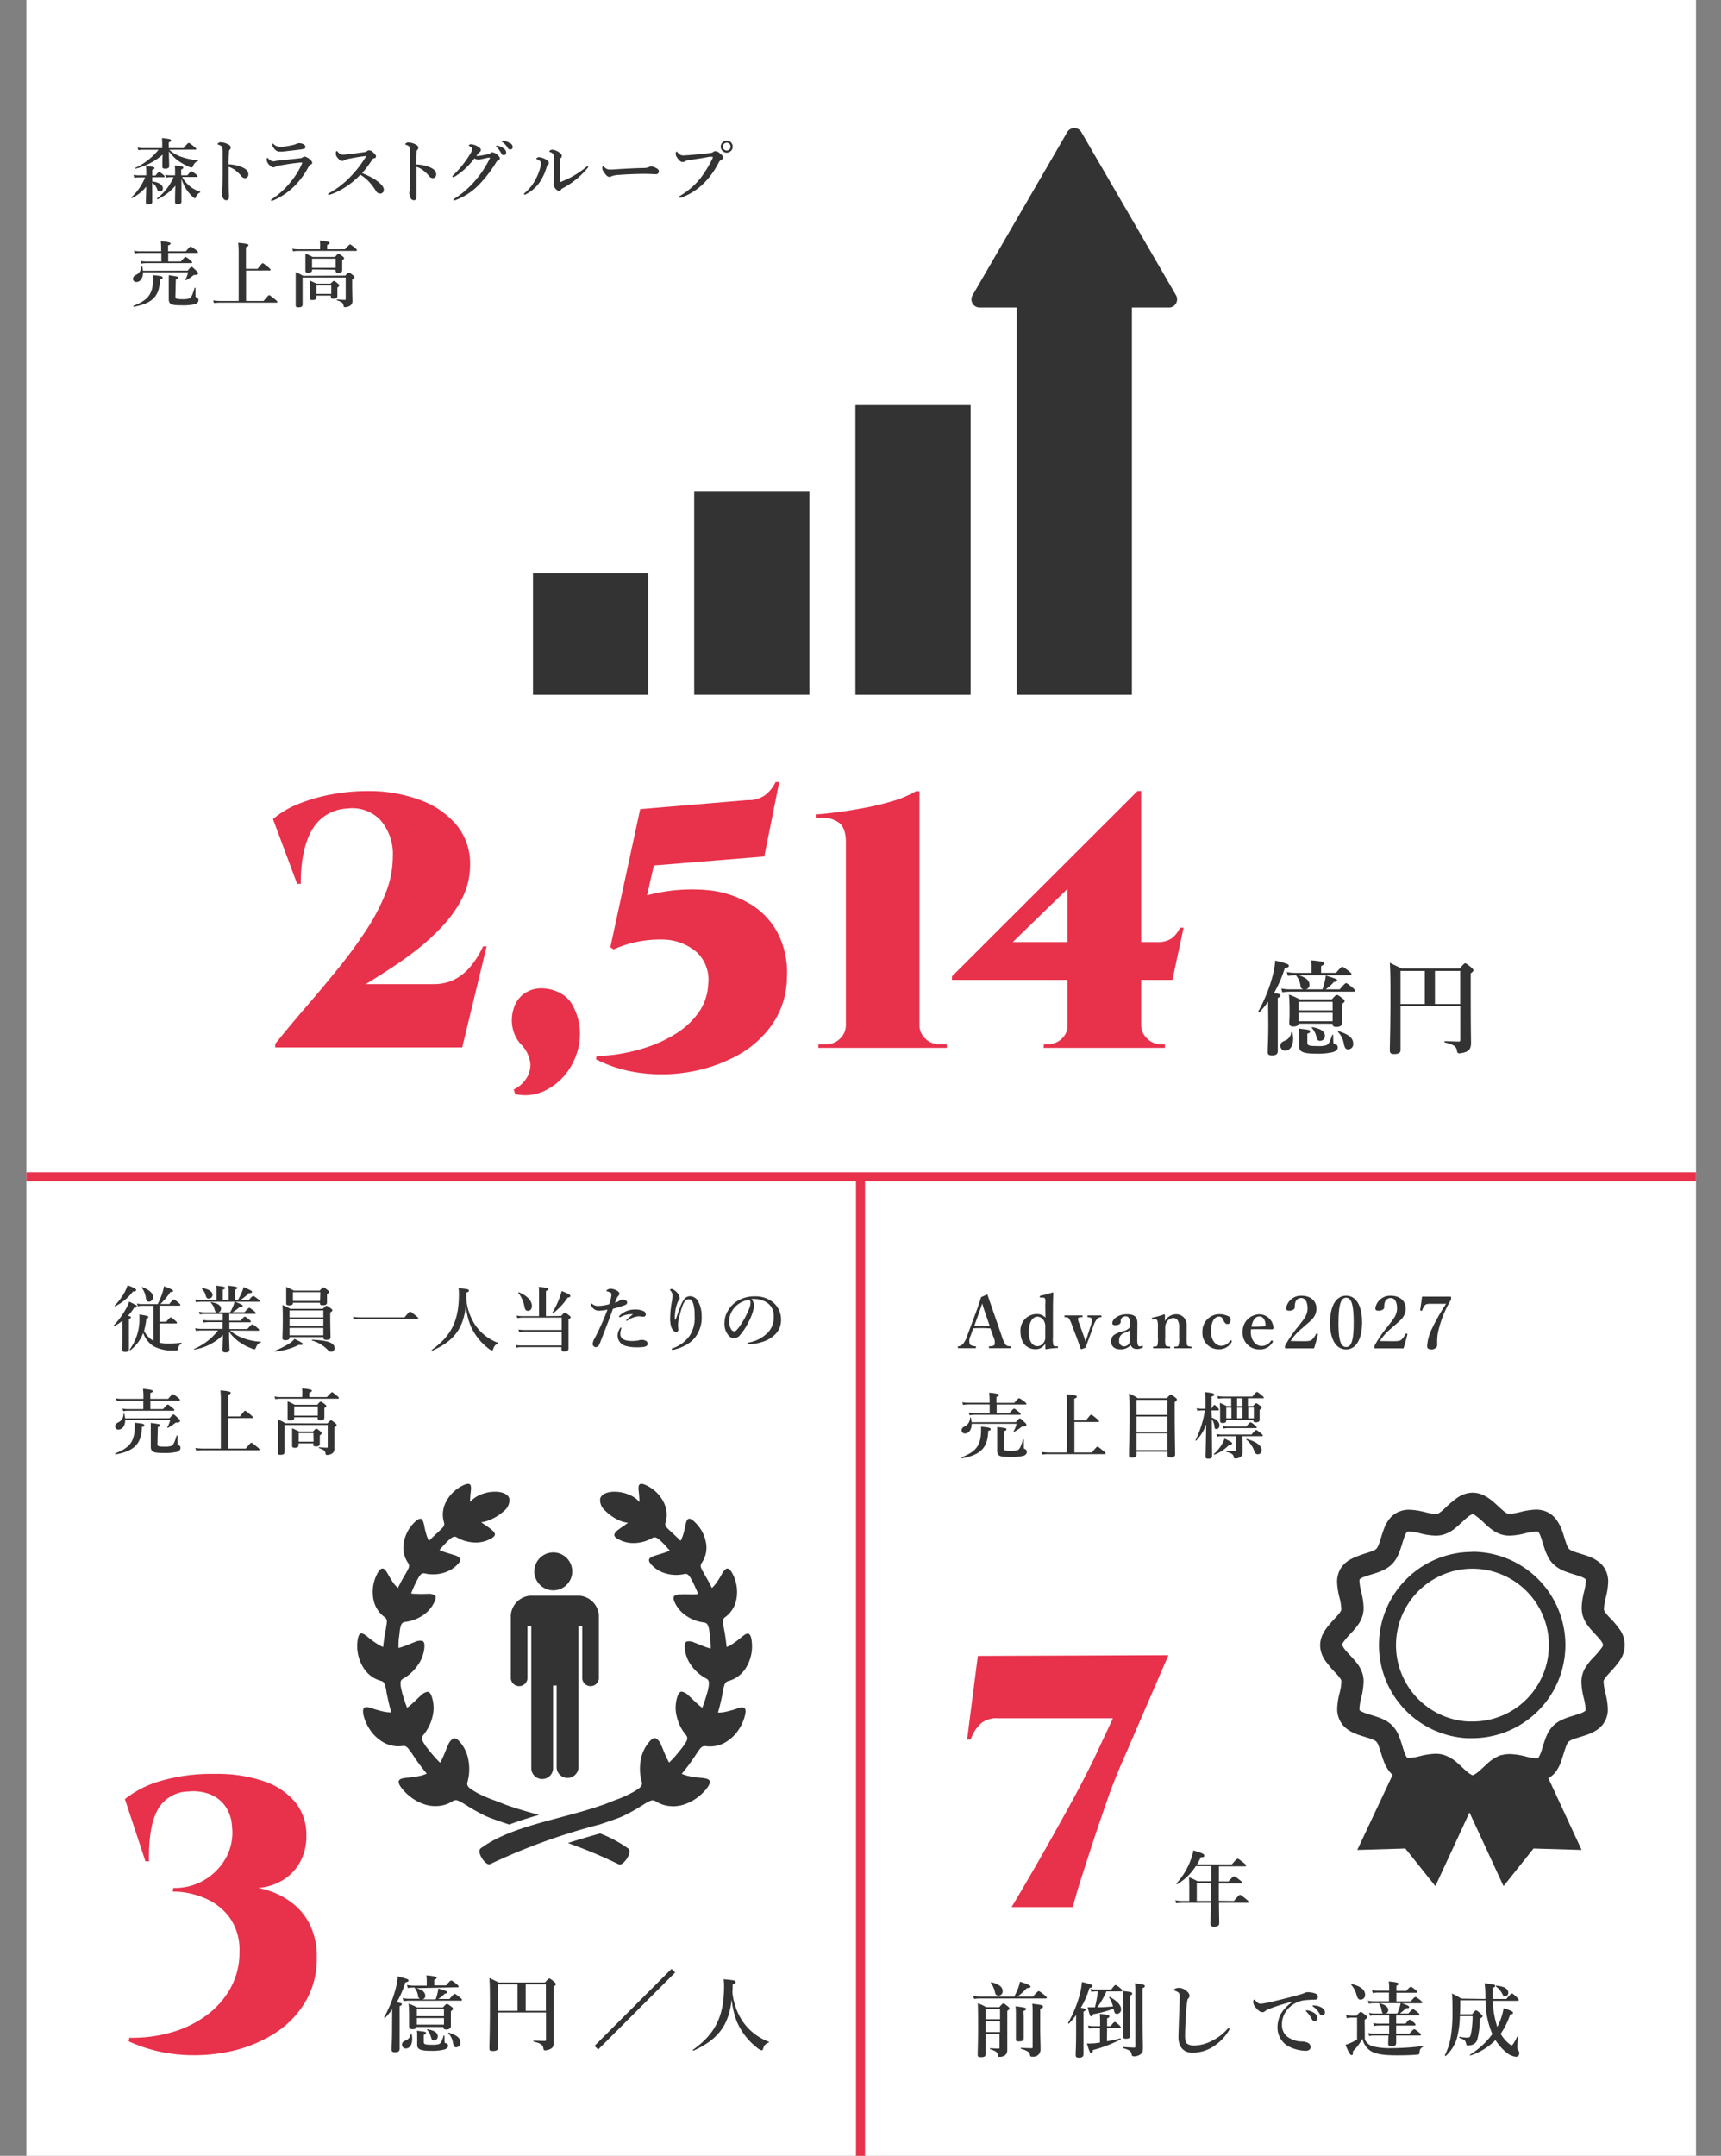 <svg xmlns="http://www.w3.org/2000/svg" xmlns:xlink="http://www.w3.org/1999/xlink" viewBox="0 0 335 419.52"><rect x="0" y="0" width="335" height="419.52" fill="#808080" stroke="none"/><defs><style>.cls-1,.cls-6,.cls-7{fill:none;}.cls-2{clip-path:url(#clip-path);}.cls-3{fill:#fff;}.cls-4{fill:#333;}.cls-5{fill:#e8314b;}.cls-6{stroke:#333;}.cls-6,.cls-7{stroke-miterlimit:10;}.cls-7{stroke:#e8314b;stroke-width:1.76px;}</style><clipPath id="clip-path" transform="translate(5.14)"><rect class="cls-1" width="325" height="419.52"/></clipPath></defs><g id="レイヤー_2" data-name="レイヤー 2"><g id="pc"><g class="cls-2"><rect class="cls-3" x="5.14" width="325" height="419.52"/><path class="cls-4" d="M241.7,194.92A16.74,16.74,0,0,1,240,197c-.08.08-.24-.12-.2-.2a30.09,30.09,0,0,0,2.78-6.88,19.13,19.13,0,0,0,.52-3c2.38.62,2.62.7,2.62,1s-.06.28-.78.5a23.34,23.34,0,0,1-2.1,4.84c1.12.16,1.28.22,1.28.44s-.14.3-.54.5v10.34c0,.58-.34.84-1.08.84s-.88-.2-.88-.76.12-2.1.12-5.26Zm4.88,7.2c0,1.3-.54,2.32-1.54,2.32a.88.88,0,0,1-.94-.9c0-.48.2-.74.78-1a1.88,1.88,0,0,0,1.32-1.64c0-.1.2-.12.22,0A5.41,5.41,0,0,1,246.58,202.12Zm1.06-12.34c1.44.44,2.12,1,2.12,1.9a.86.86,0,0,1-.74.84h3.26a10.06,10.06,0,0,0,.42-1.4,7.81,7.81,0,0,0,.22-1.28c1.7.52,2.22.7,2.22.9s-.12.26-.64.36a8.06,8.06,0,0,1-1.6,1.42h2.74c.86-1,1.1-1.2,1.24-1.2s.4.16,1.22.84c.36.3.52.48.52.62s-.06.2-.26.2H245.92a10.17,10.17,0,0,0-1.44.12l-.22-.74a8.49,8.49,0,0,0,1.62.16h2.7a.68.68,0,0,1-.56-.58,4.07,4.07,0,0,0-.9-2.16H247a10.17,10.17,0,0,0-1.44.12l-.22-.74a8.49,8.49,0,0,0,1.62.16h3.2V188.1c0-.38,0-.8-.08-1.22,2.34.19,2.54.39,2.54.6s-.2.32-.6.52v1.32h2.9c.84-1,1.08-1.18,1.22-1.18s.4.16,1.26.82c.38.32.54.48.54.62s-.06.2-.26.2Zm0,9.42c-.06.38-.4.56-1,.56s-.82-.22-.82-.72c0-.32.06-.66.06-2,0-1.16,0-2.32-.12-3.5a15.51,15.51,0,0,1,2.1.94h6.24c.66-.74.82-.86,1-.86s.38.12,1.06.64c.32.24.44.38.44.54s-.12.3-.52.58v.6c0,1.6,0,2.7,0,3.06,0,.54-.36.8-1.12.8-.5,0-.72-.18-.72-.62v0Zm6.62-4.26h-6.6v1.68h6.6Zm0,2.14h-6.6v1.66h6.6Zm.14,5.68c0,.26.06.36.24.42.48.12.62.28.62.66s-.3.7-.94.9a12.22,12.22,0,0,1-3.2.3c-2.56,0-3.38-.34-3.38-1.4,0-.42,0-.86,0-2.6a4.5,4.5,0,0,0-.08-.88c2,.22,2.22.26,2.22.54s-.18.34-.54.44v1.74c0,.56.28.68,1.9.68a5.58,5.58,0,0,0,1.74-.14c.56-.22.74-.7,1.18-2,0-.1.2-.08.2,0Zm-2.56-.22c-.46,0-.52-.08-.82-1.08a3.72,3.72,0,0,0-.82-1.44c-.06-.08,0-.16.08-.14,1.7.3,2.48.84,2.48,1.7A.93.93,0,0,1,251.88,202.54Zm5.48,1.66c-.52,0-.7-.22-.9-1.2a4.13,4.13,0,0,0-1.1-2.16c-.08-.06,0-.22.1-.18,2,.64,2.84,1.34,2.84,2.4A1,1,0,0,1,257.36,204.2Z" transform="translate(5.14)"/><path class="cls-4" d="M267.48,204.38c0,.5-.44.74-1.22.74-.62,0-.86-.18-.86-.68,0-1.8.12-3.6.12-10.82,0-2.08,0-4.16-.12-6.27,1,.5,1.2.59,2.26,1.11H279c.74-.84.9-1,1.06-1s.36.12,1.14.76c.34.3.46.44.46.6s-.12.3-.52.6v2.2c0,9.74.06,10.12.06,11.28,0,1-.26,1.46-.94,1.78a4.23,4.23,0,0,1-1.32.3c-.34,0-.42-.14-.48-.54-.1-.68-.5-1.18-2.36-1.58-.1,0-.08-.24,0-.24,1.06,0,2,.06,2.68.06.28,0,.34-.08.34-.36v-6.54H267.48Zm4.72-9v-6.44h-4.72v6.44Zm6.9-6.44h-4.92v6.44h4.92Z" transform="translate(5.14)"/><path class="cls-5" d="M52.7,172,48,159.39a17.65,17.65,0,0,1,5.08-3,33.55,33.55,0,0,1,6.44-1.82,38,38,0,0,1,6.82-.63,28.64,28.64,0,0,1,10.22,1.72,16.56,16.56,0,0,1,7.18,4.9,11.75,11.75,0,0,1,2.62,7.73,14.26,14.26,0,0,1-1.43,6.3A23.09,23.09,0,0,1,81.19,180a42.1,42.1,0,0,1-5,4.66c-1.82,1.42-3.61,2.7-5.39,3.85s-3.36,2.16-4.76,3H79.3a9,9,0,0,0,3.82-.8,9.87,9.87,0,0,0,3.15-2.42,17.28,17.28,0,0,0,2.62-4.13h.7l-4.76,19.67H48.43v-.7q3-3.71,6.2-7.42t6.16-7.38a88.09,88.09,0,0,0,5.35-7.32,39.1,39.1,0,0,0,3.78-7.21,19.1,19.1,0,0,0,1.4-7.07,10.07,10.07,0,0,0-2.41-7.14,7.6,7.6,0,0,0-6.55-2.24,8.2,8.2,0,0,0-6.68,4Q53.4,165.14,53.4,172Z" transform="translate(5.14)"/><path class="cls-5" d="M96.73,193.48a5.65,5.65,0,0,1,3.57-1.15,7.69,7.69,0,0,1,3.75,1,6,6,0,0,1,2.62,3,11.35,11.35,0,0,1,1,6.27,12.83,12.83,0,0,1-2.2,5.74,11.84,11.84,0,0,1-4.48,3.88,8.91,8.91,0,0,1-5.85.7l-.28-.91a5.72,5.72,0,0,0,2.24-1.85,4.87,4.87,0,0,0,1-3.12,6.34,6.34,0,0,0-1.93-3.92,6.77,6.77,0,0,1-1.57-3.32,7.24,7.24,0,0,1,.28-3.61A5.37,5.37,0,0,1,96.73,193.48Z" transform="translate(5.14)"/><path class="cls-5" d="M143.63,166.67l-21.49,1.75-1.33,5.81a34,34,0,0,1,11.9-1,19.56,19.56,0,0,1,8.68,3,14.39,14.39,0,0,1,5.18,6,17.18,17.18,0,0,1,1.47,8.12,16.37,16.37,0,0,1-2.87,9,19.92,19.92,0,0,1-6.82,6.06,30,30,0,0,1-9.07,3.15,31.57,31.57,0,0,1-9.69.24,26.28,26.28,0,0,1-8.72-2.66l.14-.7a23.42,23.42,0,0,0,4.48-.35,34.66,34.66,0,0,0,5.57-1.4,25.62,25.62,0,0,0,5.49-2.62,15.46,15.46,0,0,0,4.27-4,10.23,10.23,0,0,0,1.89-5.46,7.35,7.35,0,0,0-2.17-6.26,10.31,10.31,0,0,0-6.68-2.52,22.2,22.2,0,0,0-9.56,1.92l-.63-.42,5.81-26.88,20.86-1.75a5.54,5.54,0,0,0,3.5-1,7.14,7.14,0,0,0,2-2.52h.7Z" transform="translate(5.14)"/><path class="cls-5" d="M154.13,203.91l.07-.7h1.47a3.71,3.71,0,0,0,2.73-1.12,3.62,3.62,0,0,0,1.12-2.66V163.94q0-2.73-1.26-3.78a5.08,5.08,0,0,0-3.36-1h-1.26v-.7c1,0,2.3-.17,4-.38s3.44-.49,5.35-.84a54.52,54.52,0,0,0,5.57-1.33,20.62,20.62,0,0,0,4.58-1.93h.7V199.5a3.49,3.49,0,0,0,1.16,2.63,3.8,3.8,0,0,0,2.69,1.08h1.47v.7Z" transform="translate(5.14)"/><path class="cls-5" d="M216.29,153.93l.63,5.18L192,183.33h28a4.86,4.86,0,0,0,2.94-.73,5.43,5.43,0,0,0,1.61-2.07h.7l-2.17,10.15H180.17V190Zm.7,45.5a3.59,3.59,0,0,0,1.16,2.66,3.72,3.72,0,0,0,2.69,1.12h.77v.7H198l.07-.7h.7a3.92,3.92,0,0,0,2.77-1.08,3.57,3.57,0,0,0,1.15-2.7Zm-14.35-30.38,13.65-15.12h.7v49.91H202.64Z" transform="translate(5.14)"/><path class="cls-4" d="M24.49,37.28c0,.95,0,1.48,0,2,0,.33-.24.47-.74.47-.33,0-.51-.11-.51-.37s.07-1.85.09-3.06a8.4,8.4,0,0,1-2.79,2.23c-.06,0-.16-.11-.1-.16a10.65,10.65,0,0,0,2.66-3.87h-1.3a4.24,4.24,0,0,0-.81.08L20.86,34a3.56,3.56,0,0,0,.91.11h1.56V33.7c0-.49,0-.91-.06-1.38,1.14.07,1.65.18,1.65.36s-.09.25-.43.39v1.08h.64c.45-.56.62-.67.72-.67s.28.11.74.48c.2.15.31.28.31.38s0,.14-.18.14H24.49v.82c1.26.16,2.07.67,2.07,1.35a.59.59,0,0,1-.57.63.52.52,0,0,1-.52-.41,2.69,2.69,0,0,0-1-1.33Zm3.31-8.14a7,7,0,0,0,2.11,1.29,12.75,12.75,0,0,0,3.46.75c.07,0,.06.14,0,.17a1.44,1.44,0,0,0-.84.76c-.16.39-.26.49-.37.49a2.07,2.07,0,0,1-.71-.23,12.68,12.68,0,0,1-2-1.16,8.92,8.92,0,0,1-1.71-1.75c0,1.21.05,2.26.05,2.87,0,.37-.3.49-.77.49s-.56-.14-.56-.42,0-1.36.06-2.31a12.43,12.43,0,0,1-5.28,2.73c-.07,0-.13-.11-.07-.14a12.83,12.83,0,0,0,4.55-3.54h-3a7.14,7.14,0,0,0-.94.08l-.15-.52a4.74,4.74,0,0,0,1,.12h3.81v-.65c0-.5,0-.87-.06-1.3,1.64.17,1.78.24,1.78.45s-.13.26-.46.4v1.1h2.9c.71-.87.88-1,1-1s.28.09,1,.67c.32.26.45.39.45.49s0,.14-.18.14Zm2.38,8.17c0,.75,0,1.41,0,1.87s-.24.51-.72.51-.53-.13-.53-.41,0-1.79.07-3.15a9.93,9.93,0,0,1-3.47,2.65c-.06,0-.16-.13-.1-.17a10.43,10.43,0,0,0,3.21-4.13H28a3.82,3.82,0,0,0-.78.08L27,34a3.82,3.82,0,0,0,.94.11h1v-.57c0-.41,0-.84-.06-1.32,1.22.09,1.67.18,1.67.38s-.11.24-.42.39v1.12h1.2c.53-.66.7-.77.8-.77s.28.11.84.54c.25.21.36.32.36.42s0,.14-.18.14H30.32a6.1,6.1,0,0,0,1.43,1.75,6.24,6.24,0,0,0,2.07,1.12c.07,0,0,.11,0,.14a1.47,1.47,0,0,0-.81.89c-.06.17-.12.23-.23.23s-.17-.06-.35-.21a8.53,8.53,0,0,1-1.19-1.35,8.67,8.67,0,0,1-1.06-2.24Z" transform="translate(5.14)"/><path class="cls-4" d="M41.91,32.51c.84.35,1.3.79,1.3,1.42a.69.69,0,0,1-.6.74.94.94,0,0,1-.77-.4,7.61,7.61,0,0,0-1-1,4.27,4.27,0,0,0-1.46-.8v2.44c0,.59,0,1.88.06,3.39,0,.53-.24.66-.52.66a.65.65,0,0,1-.59-.32A2.44,2.44,0,0,1,38,37.5a1.46,1.46,0,0,1,.07-.4.47.47,0,0,0,.07-.24c0-.19.05-.58.06-3.14,0-1.33,0-2.52,0-3.84a6.91,6.91,0,0,0-.06-1.19.6.6,0,0,0-.29-.32,2,2,0,0,0-.49-.23c-.1,0-.14-.07-.14-.12s.1-.16.18-.21a.82.82,0,0,1,.39-.13,3.3,3.3,0,0,1,1.42.38c.38.17.56.39.56.66a.58.58,0,0,1-.24.45.5.5,0,0,0-.1.28c0,.39-.07,1.22-.07,2.52A8,8,0,0,1,41.91,32.51Z" transform="translate(5.14)"/><path class="cls-4" d="M49.52,31.2l3.78-.41a.94.94,0,0,0,.5-.19.71.71,0,0,1,.4-.13,2.3,2.3,0,0,1,1.09.66c.31.28.34.4.34.57s-.15.25-.29.32-.28.19-.51.61a15.17,15.17,0,0,1-2.18,3.08A13.14,13.14,0,0,1,48.05,39a1,1,0,0,1-.31.08.13.13,0,0,1-.14-.14c0-.07.12-.12.2-.19a16.47,16.47,0,0,0,4.05-3.88,13.35,13.35,0,0,0,1.75-2.95,1.67,1.67,0,0,0,.1-.29s0,0-.1,0a1,1,0,0,0-.23,0c-1.49.14-2.6.32-4,.56a2.52,2.52,0,0,0-.84.23.94.94,0,0,1-.45.14c-.22,0-.39-.07-.77-.44a1.68,1.68,0,0,1-.55-1c0-.23.07-.39.14-.39s.09,0,.21.14a1.37,1.37,0,0,0,1.14.52C48.43,31.31,49,31.25,49.52,31.2Zm.68-2.68c.51-.07,1.09-.17,1.7-.31a2.8,2.8,0,0,0,.63-.22,1.74,1.74,0,0,1,.55-.13c.62,0,1.22.33,1.22.63s0,.4-.28.47a6.24,6.24,0,0,1-.86.15c-.58.08-2.1.25-3.2.38a6.49,6.49,0,0,1-.68,0c-.5,0-.78-.2-1.2-.78a.92.92,0,0,1-.2-.61c0-.09,0-.15.09-.15s.08,0,.15.1a1.73,1.73,0,0,0,1.32.49A7.44,7.44,0,0,0,50.2,28.52Z" transform="translate(5.14)"/><path class="cls-4" d="M67.05,34.46a8.3,8.3,0,0,1,1.35.86c.84.64,1.17,1.19,1.17,1.59a.7.7,0,0,1-.64.76.92.92,0,0,1-.87-.48,11.73,11.73,0,0,0-1.62-2.08A8.28,8.28,0,0,0,65,34a16,16,0,0,1-3.44,2.74,12.12,12.12,0,0,1-2.39,1.11.92.92,0,0,1-.31.07.12.12,0,0,1-.14-.13.19.19,0,0,1,.1-.15,17.15,17.15,0,0,0,4.38-3.39,21.24,21.24,0,0,0,2.85-3.71.55.55,0,0,0,.08-.17s0-.06-.18,0c-1,.11-2.24.32-3.35.56a2,2,0,0,0-.64.22.86.86,0,0,1-.49.16c-.27,0-.55-.17-.94-.66a1.2,1.2,0,0,1-.3-.9c0-.26.1-.36.19-.36s.09.05.19.16c.39.44.55.54,1,.54.17,0,.52,0,1.06-.09,1.15-.12,2.09-.25,3.08-.39a1,1,0,0,0,.56-.21.55.55,0,0,1,.41-.15,1.09,1.09,0,0,1,.74.37c.42.37.59.59.59.79s0,.28-.46.42c-.13,0-.21.15-.34.34a24.12,24.12,0,0,1-1.9,2.52A16.3,16.3,0,0,1,67.05,34.46Z" transform="translate(5.14)"/><path class="cls-4" d="M78.46,32.51c.84.35,1.31.79,1.31,1.42a.7.7,0,0,1-.61.74,1,1,0,0,1-.77-.4,7.07,7.07,0,0,0-1-1,4.22,4.22,0,0,0-1.45-.8v2.44c0,.59,0,1.88,0,3.39,0,.53-.23.66-.51.66a.65.65,0,0,1-.59-.32,2.32,2.32,0,0,1-.31-1.11,1.46,1.46,0,0,1,.07-.4.59.59,0,0,0,.07-.24c0-.19,0-.58.05-3.14,0-1.33,0-2.52,0-3.84a8.27,8.27,0,0,0-.05-1.19.62.62,0,0,0-.3-.32,1.82,1.82,0,0,0-.49-.23c-.09,0-.14-.07-.14-.12s.1-.16.19-.21a.79.79,0,0,1,.39-.13,3.3,3.3,0,0,1,1.41.38c.38.17.56.39.56.66a.6.6,0,0,1-.23.45.39.39,0,0,0-.1.28c0,.39-.07,1.22-.07,2.52A7.84,7.84,0,0,1,78.46,32.51Z" transform="translate(5.14)"/><path class="cls-4" d="M92.16,30.76a.5.5,0,0,1-.37.48c-.22.1-.29.25-.43.48a24.88,24.88,0,0,1-3.24,4.2,12.26,12.26,0,0,1-4.54,3,1,1,0,0,1-.32.09c-.08,0-.14,0-.14-.13s.07-.14.24-.25a17.72,17.72,0,0,0,4.09-3.59,19.18,19.18,0,0,0,2.76-4.23.38.38,0,0,0,0-.14s0,0-.07,0c-.34,0-.8.15-1.41.26a5.86,5.86,0,0,1-.76.14,2.16,2.16,0,0,1-.77-.24,15.4,15.4,0,0,1-1.67,1.88,13.06,13.06,0,0,1-2,1.56c-.25.15-.36.21-.45.21s-.16-.06-.16-.16.19-.25.53-.59a18.11,18.11,0,0,0,1.73-2c.4-.52.77-1.08,1.14-1.67A2.84,2.84,0,0,0,86.79,29c0-.24-.24-.41-.5-.55s-.17-.11-.17-.17.18-.22.46-.22a3,3,0,0,1,1.37.5c.44.27.52.45.52.66a.6.6,0,0,1-.31.43,3.15,3.15,0,0,0-.57.7.65.65,0,0,0,.21,0c.28,0,.62-.07,1.09-.15S89.83,30,90,30a.61.61,0,0,0,.3-.17.57.57,0,0,1,.36-.19,1.71,1.71,0,0,1,1.14.61A.93.93,0,0,1,92.16,30.76Zm.71-1.9a1,1,0,0,1,.52.84.48.48,0,0,1-.46.49.5.5,0,0,1-.48-.32,5.17,5.17,0,0,0-.88-1.24c-.06-.05-.16-.12-.16-.18s.07-.1.17-.1a1.29,1.29,0,0,1,.32.06A2.42,2.42,0,0,1,92.87,28.86Zm1.29-1a.86.86,0,0,1,.5.72.46.46,0,0,1-.43.51.53.53,0,0,1-.52-.3,3.63,3.63,0,0,0-1-1.1c-.06,0-.17-.11-.17-.16a.12.12,0,0,1,.11-.12,1.9,1.9,0,0,1,.37,0A3.35,3.35,0,0,1,94.16,27.89Z" transform="translate(5.14)"/><path class="cls-4" d="M99.42,31c-.11-.05-.18-.06-.18-.13s.26-.29.54-.29a3.31,3.31,0,0,1,1.49.54c.35.23.42.42.42.6a.43.43,0,0,1-.2.37,1,1,0,0,0-.24.47,10.44,10.44,0,0,1-1.15,2.61,7.29,7.29,0,0,1-2.83,2.61,1.07,1.07,0,0,1-.28.11c-.08,0-.12,0-.12-.14s0-.1.14-.2a8.61,8.61,0,0,0,2-2.45,10.79,10.79,0,0,0,1-2.44,3.93,3.93,0,0,0,.17-1C100.12,31.39,99.8,31.17,99.42,31Zm3.19-.9a1.09,1.09,0,0,0-.64-.51c-.11,0-.17-.05-.17-.15s.25-.31.59-.31a2.59,2.59,0,0,1,1.27.49c.25.16.56.39.56.72a.54.54,0,0,1-.19.39.52.52,0,0,0-.12.34c0,.93,0,1.79-.07,3.16v1c0,.12,0,.18.07.18a1,1,0,0,0,.34-.11,17.66,17.66,0,0,0,4.62-2.72c.17-.14.26-.22.35-.22s.14,0,.14.12a.37.37,0,0,1-.11.2,16.21,16.21,0,0,1-4.94,4,.65.65,0,0,0-.28.29.38.38,0,0,1-.33.2,1.19,1.19,0,0,1-.7-.45,1.56,1.56,0,0,1-.39-.84,1.48,1.48,0,0,1,0-.24,3.62,3.62,0,0,0,.07-.85c0-1.13,0-2.08,0-3.86A2.86,2.86,0,0,0,102.61,30.12Z" transform="translate(5.14)"/><path class="cls-4" d="M122.56,33.9c-.43,0-1.38-.07-2.07-.07-1.11,0-3.51.06-5.24.21a3.89,3.89,0,0,0-1.38.27.61.61,0,0,1-.38.11c-.37,0-.69-.34-1.12-1a1.12,1.12,0,0,1-.27-.75c0-.23.09-.34.17-.34s.11.06.18.13a1.4,1.4,0,0,0,1.18.53c.38,0,.64,0,1.47-.07,1.74-.11,3.58-.2,5-.23a2.6,2.6,0,0,0,1.09-.19.93.93,0,0,1,.39-.11,1.57,1.57,0,0,1,.63.14c.53.22.9.43.9.78A.53.53,0,0,1,122.56,33.9Z" transform="translate(5.14)"/><path class="cls-4" d="M128.59,31.24a1.47,1.47,0,0,0-.49.2.76.76,0,0,1-.4.09c-.24,0-.51-.18-.84-.6s-.46-.66-.46-1,.07-.42.15-.42.13.06.24.17a1.29,1.29,0,0,0,1.22.56l1-.06c1.38-.12,2.78-.25,4.05-.4a1.24,1.24,0,0,0,.63-.2.62.62,0,0,1,.37-.17,1.39,1.39,0,0,1,.91.41c.5.38.63.57.63.9,0,.12-.1.26-.3.36a1.27,1.27,0,0,0-.6.67,15.48,15.48,0,0,1-2.66,3.73,12.33,12.33,0,0,1-4.62,3l-.21,0c-.13,0-.19,0-.19-.16s.07-.12.23-.22a14.43,14.43,0,0,0,4-3.48,21.87,21.87,0,0,0,2.19-3.57,1.22,1.22,0,0,0,.18-.47c0-.06-.07-.07-.14-.07a5.41,5.41,0,0,0-.59,0C131.48,30.81,129.84,31,128.59,31.24Zm8.9-2.7a1.17,1.17,0,1,1-1.16-1.17A1.16,1.16,0,0,1,137.49,28.54Zm-1.93,0a.76.76,0,1,0,.77-.77A.77.77,0,0,0,135.56,28.54Z" transform="translate(5.14)"/><path class="cls-4" d="M26,54.36c-.07,3.21-1.39,4.67-5.12,5.34-.07,0-.12-.18,0-.21,2.9-1.12,3.78-2.37,3.78-5.34,0-.15,0-.3,0-.6,1.51.14,1.86.22,1.86.48S26.3,54.25,26,54.36Zm5.39-1.69c.53-.65.64-.73.76-.73s.23.08.91.73c.29.28.37.39.37.5s-.08.34-.63.34a.47.47,0,0,0-.39.14,8.65,8.65,0,0,1-1.33.88c-.05,0-.17,0-.14-.1A5.71,5.71,0,0,0,31.48,53H22.7c0,1.08-.49,1.88-1.33,1.88a.6.6,0,0,1-.62-.62c0-.31.14-.52.53-.74a1.82,1.82,0,0,0,1.09-1.7c0-.07.14-.08.16,0a3.87,3.87,0,0,1,.15.87ZM27.6,50.89h2.46c.66-.77.83-.88.93-.88s.28.11.9.61c.26.23.37.35.37.45s0,.14-.18.14H23.31a6,6,0,0,0-.95.09l-.15-.52a5.45,5.45,0,0,0,1.06.11h3V49.22H22.08a6.47,6.47,0,0,0-1,.09l-.16-.52A5.89,5.89,0,0,0,22,48.9h4.23v-.59a10.49,10.49,0,0,0-.08-1.37c1.75.15,1.92.31,1.92.46s-.15.24-.49.35V48.9h3.46c.67-.8.84-.91.94-.91s.28.11,1,.63c.31.25.42.36.42.46s0,.14-.18.14H27.6ZM29,57.71c0,.39.13.51,1.29.51a4.09,4.09,0,0,0,1.37-.13c.42-.13.66-.66,1.08-2.05,0-.07.17-.07.17,0,0,.51,0,1.12,0,1.52,0,.18,0,.22.11.26.38.19.48.37.48.61s-.19.6-.66.75a10.05,10.05,0,0,1-2.66.23c-2,0-2.47-.2-2.47-1.25v-2.3c0-.75,0-1.52,0-2.3,1.79.26,1.79.26,1.79.47s-.1.22-.42.35Z" transform="translate(5.14)"/><path class="cls-4" d="M42.76,58.57h3.41c.81-1,1-1.14,1.07-1.14s.28.11,1.11.79c.38.3.49.43.49.53s0,.14-.18.14H37.86a9.27,9.27,0,0,0-1.35.08l-.15-.52a9.43,9.43,0,0,0,1.48.12h3.48V49.25a16.45,16.45,0,0,0-.09-2c1.85.15,2,.3,2,.46s-.17.28-.49.39v4.22H45c.76-1,.93-1.11,1-1.11s.28.11,1.06.77c.35.29.46.42.46.52s0,.14-.18.14H42.76Z" transform="translate(5.14)"/><path class="cls-4" d="M57.18,47.64a4.6,4.6,0,0,0-.07-.83c1.75.16,1.92.31,1.92.47s-.18.26-.49.39v.84H62c.77-.84.94-.95,1-.95s.27.11.93.65c.29.26.4.38.4.48s0,.14-.18.14H52.91a7.55,7.55,0,0,0-1,.08l-.16-.51a6.19,6.19,0,0,0,1.12.11h4.29Zm4.88,6c.47-.52.58-.6.7-.6s.25.08.78.5c.24.21.32.31.32.42s-.11.27-.45.44v.68c0,2.24.05,2.79.05,3.45a1,1,0,0,1-.54,1,1.79,1.79,0,0,1-.89.24c-.19,0-.25,0-.32-.39s-.27-.62-1.24-.94c-.07,0-.07-.17,0-.17.65.05,1,.08,1.5.08.14,0,.18,0,.18-.18V54H53.76v5.2c0,.43-.22.6-.78.6s-.56-.14-.56-.53c0-.77,0-1.54,0-4.65,0-.55,0-1.1,0-1.64a8,8,0,0,1,1.44.7ZM55.6,52.44v.12c0,.36-.25.51-.76.51s-.53-.12-.53-.49,0-.7,0-2.1c0-.38,0-.75,0-1.13A11.9,11.9,0,0,1,55.7,50h4.39c.44-.53.55-.62.66-.62s.27.09.77.48c.24.18.32.28.32.39s-.09.23-.37.38V51c0,.78,0,1.33,0,1.49,0,.44-.21.61-.77.61-.39,0-.53-.13-.53-.49v-.12Zm.84,5.08v.33c0,.39-.2.53-.74.53s-.51-.11-.51-.46,0-.63,0-1.92a13.41,13.41,0,0,0-.06-1.41c.63.26.73.31,1.38.61h2.7c.42-.44.53-.53.64-.53s.26.09.75.49c.21.18.29.28.29.39s-.07.23-.36.42v.27c0,.71,0,1.2,0,1.36,0,.36-.21.52-.72.52s-.54-.1-.54-.41v-.19Zm3.75-7.18H55.6v1.78h4.59Zm-.85,5.19h-2.9v1.66h2.9Z" transform="translate(5.14)"/><path class="cls-4" d="M235.05,369.92c.88-1.06,1.07-1.19,1.19-1.19s.31.13,1.16.82c.39.32.52.46.52.58s0,.16-.21.16h-5.57c0,1.71.05,3.26.05,3.95,0,.48-.33.69-1,.69-.46,0-.7-.15-.7-.56s.06-1.65.06-4.08H225a9.29,9.29,0,0,0-1.18.09l-.18-.59a6.64,6.64,0,0,0,1.31.13h1.41v-2.19c0-.81,0-1.61-.06-2.41a12,12,0,0,1,1.68.77h2.65v-2.94h-3a10.75,10.75,0,0,1-3.6,3.5c-.06.05-.22-.08-.16-.14a13.9,13.9,0,0,0,2.77-4.58,8.59,8.59,0,0,0,.51-1.84c1.7.5,2.13.69,2.13,1s-.19.29-.69.35c-.24.5-.48,1-.73,1.38h6.78c.84-1,1-1.11,1.14-1.11s.32.13,1.14.77c.37.31.49.44.49.55s0,.16-.2.16h-5.08v2.94H234c.82-.93.94-1,1.07-1s.31.09,1.09.7c.37.29.46.4.46.53s-.06.16-.24.16h-4.27V367c0,.93,0,1.92,0,2.88Zm-4.47-3.46h-2.76v3.46h2.76Z" transform="translate(5.14)"/><path class="cls-4" d="M192.29,388.53a18.15,18.15,0,0,0,.76-1.65,8.94,8.94,0,0,0,.36-1.25c1.36.42,2.05.74,2.05.94s-.21.32-.72.32a13.39,13.39,0,0,1-1.81,1.64h3c.82-.93,1-1.06,1.12-1.06s.32.13,1.09.74c.35.29.48.41.48.53s-.05.16-.21.16H185.64a8.76,8.76,0,0,0-1.16.09l-.18-.59a6.64,6.64,0,0,0,1.31.13Zm-5.57,7.28c0,1.94,0,2.93,0,3.92,0,.43-.27.59-.87.59s-.68-.12-.68-.51c0-.88.08-1.77.08-5.34,0-1.54,0-3.08-.05-4.63a7.55,7.55,0,0,1,1.6.74h2.59c.53-.61.66-.71.79-.71s.28.1.84.55c.24.2.34.32.34.44s-.1.23-.43.45v1.25c0,5.14,0,5.86,0,6.36a1.29,1.29,0,0,1-.4,1,1.75,1.75,0,0,1-1.16.34c-.17,0-.24-.08-.27-.31-.1-.54-.25-.8-1.49-1.17-.08,0-.06-.19,0-.19.61,0,1.12.06,1.65.06.13,0,.16,0,.16-.25v-2.61Zm2.8-4.87h-2.8v2h2.8Zm0,2.39h-2.8v2.11h2.8Zm-.31-5c-.41,0-.57-.18-.7-.74a4.17,4.17,0,0,0-.77-1.69.11.11,0,0,1,.11-.16c1.49.38,2.18.93,2.18,1.71A.83.83,0,0,1,189.21,388.35Zm4.93,3.89c0,2.29,0,3.86,0,4.37s-.29.66-.92.66-.61-.1-.61-.61,0-1.92,0-4.8a13.3,13.3,0,0,0-.07-1.43c1.76.23,2.07.31,2.07.51s-.18.29-.55.44Zm1.73-.9a9,9,0,0,0-.08-1.39c1.92.23,2.08.27,2.08.55s-.16.27-.53.41v4.21c0,.83.07,2.74.07,3.65a1.4,1.4,0,0,1-1.6,1.47c-.37,0-.39,0-.47-.4s-.4-.76-1.73-1.13c-.08,0-.08-.2,0-.2.69.05,1.46.08,1.86.08s.4,0,.4-.24Z" transform="translate(5.14)"/><path class="cls-4" d="M204.33,392.13a14.55,14.55,0,0,1-1.39,1.65c-.07.06-.19-.1-.16-.16a23.07,23.07,0,0,0,2.27-5.53,15.74,15.74,0,0,0,.42-2.4c1.87.48,2.06.56,2.06.79s0,.22-.61.4a17.19,17.19,0,0,1-1.68,3.84c.84.13.95.19.95.35s-.11.24-.43.4v8.28c0,.46-.29.67-.85.67s-.67-.16-.67-.61.09-1.68.09-4.21Zm6,5.09a22.3,22.3,0,0,0,2.58-.55c.08,0,.14.16.08.2a25.22,25.22,0,0,1-5.4,2.06c0,.43-.14.61-.33.61s-.32-.22-.83-1.89a7.62,7.62,0,0,0,1,0c.45,0,1-.09,1.54-.17v-2.82h-1.28a4.37,4.37,0,0,0-.87.1l-.17-.6a4.15,4.15,0,0,0,1,.13H209v-.56c0-.66,0-1.28-.06-1.84,1.72.16,1.88.32,1.88.48s-.16.31-.46.4v1.52h.7c.5-.69.69-.82.81-.82s.3.13.81.58c.21.19.34.34.34.45s0,.16-.21.16h-2.45Zm-.11-9.69a15.42,15.42,0,0,1-1.76,3.08c1,0,2.05-.07,3.05-.16a4.83,4.83,0,0,0-.75-1.71c-.05-.07.08-.16.15-.13,1.44.8,2.17,1.6,2.17,2.38a.85.85,0,0,1-.78.91c-.38,0-.53-.2-.66-.92v-.1a20.79,20.79,0,0,1-4,1.07c-.09.31-.19.43-.37.43s-.3-.24-.7-1.77H208a29,29,0,0,0,.58-3.09h-.4a5.15,5.15,0,0,0-.88.1l-.18-.59a4.91,4.91,0,0,0,1.06.13h3c.54-.76.74-.88.85-.88s.3.12.89.6c.26.23.39.37.39.48s-.05.16-.21.16Zm5.65-.24a8.07,8.07,0,0,0-.1-1.34c1.79.24,1.92.29,1.92.53s-.08.25-.43.43v5.67c0,2.91.08,5,.08,5.93,0,.73-.13,1-.51,1.27a2.07,2.07,0,0,1-1.17.38c-.35,0-.48-.09-.53-.4-.08-.59-.38-.83-1.65-1.2-.08,0-.08-.22,0-.22.71.05,1.6.11,2.15.11.19,0,.24-.05.24-.22Zm-1.06,2.33c0,3.37.08,5.69.08,6.46,0,.45-.25.66-.83.66s-.62-.18-.62-.58.06-1.92.06-4.8c0-2.27,0-3.59-.06-3.91,1.69.2,1.8.23,1.8.48s-.12.28-.43.42Z" transform="translate(5.14)"/><path class="cls-4" d="M226,389.2a20.64,20.64,0,0,0-.27,2.82c-.13,1.68-.19,3.13-.19,4.14,0,.83.12,1.3.36,1.52a2.5,2.5,0,0,0,1.54.37,7.78,7.78,0,0,0,3.49-1,9.15,9.15,0,0,0,2.8-2.16c.1-.11.19-.2.29-.2a.15.15,0,0,1,.16.16,1.39,1.39,0,0,1-.21.44,9.22,9.22,0,0,1-2.78,2.85,7.25,7.25,0,0,1-4.28,1.3c-1.68,0-2.7-1.15-2.66-3.12.07-2.67.18-5.3.25-7.73,0-.6-.1-.85-.61-1.06s-.5-.18-.5-.27.11-.21.27-.29a2.05,2.05,0,0,1,.74-.14,2.45,2.45,0,0,1,1.54.72,1.11,1.11,0,0,1,.46.81.83.83,0,0,1-.22.55C226.06,389,226,389.07,226,389.2Z" transform="translate(5.14)"/><path class="cls-4" d="M246.33,389.54a37.46,37.46,0,0,0-4.65,1.48,2.84,2.84,0,0,0-.61.37.66.66,0,0,1-.47.18c-.32,0-.68-.19-1.21-.79a1.91,1.91,0,0,1-.59-1.15c0-.25.06-.5.16-.5s.11,0,.25.16c.56.58.69.65,1.17.63a20.7,20.7,0,0,0,2.67-.53c2-.48,3.65-.91,4.87-1.26a5.2,5.2,0,0,0,.88-.31,1.1,1.1,0,0,1,.61-.14,4,4,0,0,1,1.47.25c.27.13.51.29.51.63s-.14.56-.59.57-.69,0-1.58.08a5.27,5.27,0,0,0-3.67,1.73,4.42,4.42,0,0,0-1.15,3.11,2.81,2.81,0,0,0,1.17,2.38,5,5,0,0,0,2.56.84,2.88,2.88,0,0,1,1.23.22.93.93,0,0,1,.62.82c0,.43-.28.77-1,.77a7.65,7.65,0,0,1-3.1-.76,4.17,4.17,0,0,1-2.35-3.68,5.77,5.77,0,0,1,.62-2.69,7.45,7.45,0,0,1,2.22-2.33Zm4.37,2.2a1.21,1.21,0,0,1,.6,1,.54.54,0,0,1-.53.55.57.57,0,0,1-.55-.36,5.9,5.9,0,0,0-1-1.41c-.07-.07-.18-.15-.18-.21s0-.08.08-.1h.26A3.17,3.17,0,0,1,250.7,391.74Zm1.49-1a1,1,0,0,1,.58.82.54.54,0,0,1-.5.59.61.61,0,0,1-.59-.35,4.14,4.14,0,0,0-1.12-1.25c-.06-.05-.19-.13-.19-.19s0-.08,0-.1a.39.39,0,0,1,.25,0A3.21,3.21,0,0,1,252.19,390.7Z" transform="translate(5.14)"/><path class="cls-4" d="M260.53,396.85a2.38,2.38,0,0,0,1.52,1.35,13.73,13.73,0,0,0,3.63.36,48.94,48.94,0,0,0,6.14-.4c.08,0,.08.15,0,.18a1,1,0,0,0-.62.9c-.05.49-.08.54-.39.57-.85.11-2.75.15-3.9.15-2.72,0-4.34-.23-5.36-.93a3.9,3.9,0,0,1-1.49-2.28,11.49,11.49,0,0,1-1.84,2.42c0,.61,0,.74-.28.74s-.59-.58-1.18-2a6.44,6.44,0,0,0,1.1-.41,6.29,6.29,0,0,0,1.16-.64v-4.24h-1.11a3.4,3.4,0,0,0-.88.13l-.17-.64a3.85,3.85,0,0,0,1.05.14h1c.56-.64.69-.73.82-.73s.28.09.88.56c.27.22.36.33.36.46s0,.16-.47.51Zm-.85-7.73c-.37,0-.56-.19-.79-1a4.62,4.62,0,0,0-1-1.88c-.07-.06.05-.16.13-.14,1.87.46,2.56,1.23,2.56,2.05A.87.87,0,0,1,259.68,389.12Zm7,.35h2.77c.64-.73.83-.86.94-.86s.32.13.92.6c.25.21.38.36.38.47s0,.16-.21.16h-3.71c1.12.38,1.39.54,1.39.74s-.13.2-.62.24c-.58.51-.82.73-1.2,1H269c.61-.7.8-.83.92-.83s.32.13.88.59c.24.19.37.34.37.45s-.05.16-.21.16h-4.33v1.6h1.83c.5-.64.69-.77.8-.77s.3.13.8.54c.21.18.34.33.34.44s-.05.16-.21.16h-3.56c0,.53,0,1.05,0,1.58h2.59c.62-.73.82-.86.93-.86s.32.13.91.61c.26.2.39.35.39.46s-.05.16-.21.16h-4.61c0,.62,0,1.15,0,1.42,0,.49-.26.66-.9.66-.45,0-.65-.14-.65-.43s0-.71.06-1.65H262.3a4.93,4.93,0,0,0-.93.1l-.17-.6a4.49,4.49,0,0,0,1.07.13h3v-1.58h-2.08a4.93,4.93,0,0,0-.86.09l-.18-.59a3.85,3.85,0,0,0,1,.13h2.13v-1.6h-2.85a5,5,0,0,0-.88.09l-.18-.59a4.25,4.25,0,0,0,1,.13h1.7c-.15-.08-.21-.27-.28-.61a2.84,2.84,0,0,0-.46-1.26c-.05-.07,0-.13.08-.11,1.1.27,1.68.73,1.68,1.31a.71.71,0,0,1-.43.67h2.19a10.29,10.29,0,0,0,.43-1.12l.23-.88h-5.25a5.12,5.12,0,0,0-.95.1l-.17-.6a4.64,4.64,0,0,0,1.09.13h3v-1.7H263a5.58,5.58,0,0,0-.91.1l-.18-.59a4.91,4.91,0,0,0,1.06.13h2.3v-.55a10.93,10.93,0,0,0-.08-1.26c1.73.16,1.91.32,1.91.46s-.15.27-.42.39v1h1.92c.58-.68.77-.8.88-.8s.32.12.88.56c.24.2.37.33.37.44s-.05.16-.21.16h-3.84Z" transform="translate(5.14)"/><path class="cls-4" d="M284,389c0-.24,0-.48,0-.74a17.47,17.47,0,0,0-.16-2.32c2,.25,2.05.27,2.05.51s-.15.27-.48.37c0,.78,0,1.5,0,2.18h2.66c.85-1,1-1.06,1.11-1.06s.27.09.93.72c.28.29.38.41.38.54s-.06.16-.24.16h-4.82a18.47,18.47,0,0,0,.88,5.08c.18-.32.32-.64.47-1a11.08,11.08,0,0,0,.76-2.64c1.37.4,1.83.62,1.83.88s-.11.22-.55.35a14.67,14.67,0,0,1-1.85,3.74,7.3,7.3,0,0,0,1.33,1.67c.41.37.69.58.81.58s.45-.37,1.08-1.7c0-.08.16,0,.16.05-.13,1.5-.15,1.79-.15,2s0,.32.23.64a.9.9,0,0,1,.16.53.64.64,0,0,1-.69.7,3.61,3.61,0,0,1-1.94-.94,9.82,9.82,0,0,1-2-2.31,12.11,12.11,0,0,1-4.87,3c-.08,0-.16-.11-.09-.16a15.34,15.34,0,0,0,4.35-4,16.9,16.9,0,0,1-1.33-6.58h-4.91c0,1.06,0,1.8-.07,2.72h2.36c.53-.65.65-.75.78-.75s.29.1.9.64c.27.26.37.37.37.5s-.05.16-.53.48a16.24,16.24,0,0,1-.5,4.05,1.59,1.59,0,0,1-.69.9,2.4,2.4,0,0,1-1.18.25c-.21,0-.24-.06-.32-.43-.18-.59-.27-.67-1.31-1.07-.08,0,0-.21.06-.2a7.74,7.74,0,0,0,1.36.18c.64,0,.72-.1.9-1a20.07,20.07,0,0,0,.27-3.19h-2.48a18,18,0,0,1-.58,4.32,7.6,7.6,0,0,1-2.19,3.45c-.06,0-.19-.08-.16-.15a12.25,12.25,0,0,0,1.18-3.7,30.5,30.5,0,0,0,.31-5.05c0-1.25,0-2.13-.1-3.27.88.43,1,.5,1.83,1Zm3.81-.48c-.21,0-.26-.05-.42-.31a4,4,0,0,0-1.32-1.63c-.07-.05-.05-.18,0-.18,1.63.13,2.38.64,2.38,1.35A.7.7,0,0,1,287.84,388.5Z" transform="translate(5.14)"/><path class="cls-4" d="M187.64,258.5c-.46,0-1.06-.06-1.6-.06s-1.14,0-1.73.06l-.53,1.47a2.14,2.14,0,0,0-.16,1.57c.13.29.59.39,1.09.45.09,0,.13,0,.13.18s0,.18-.15.18c-.52,0-1.24,0-1.75,0s-1,0-1.48,0c-.12,0-.15,0-.15-.18s0-.18.15-.18a1.48,1.48,0,0,0,.83-.44,4.59,4.59,0,0,0,.85-1.64l1.69-4.53c.65-1.77.78-2.2,1-2.95l1.11-.5c.1,0,.16,0,.18.13.28.86.54,1.56,1.17,3.4l1.58,4.57a5.91,5.91,0,0,0,.7,1.59c.24.3.38.32.91.37.15,0,.18,0,.18.18s0,.18-.18.18l-2,0-2,0c-.1,0-.12,0-.12-.18s0-.18.12-.18c.53,0,.88-.09,1-.37a2.46,2.46,0,0,0-.25-1.47Zm-1-3c-.32-.93-.43-1.33-.58-1.84-.2.55-.31.91-.63,1.81l-.9,2.48c.46,0,1,0,1.55,0s1,0,1.41,0Z" transform="translate(5.14)"/><path class="cls-4" d="M198.32,254a5.92,5.92,0,0,0,0-1.21c-.06-.22-.27-.29-.51-.28l-.33,0c-.17,0-.2,0-.21-.16s0-.18.16-.21a19.32,19.32,0,0,0,2.3-.63c.07,0,.17.07.17.14-.06,1-.08,2.05-.08,3.41v5.25a4.55,4.55,0,0,0,.09,1.46c.1.21.26.21.44.22l.32,0c.1,0,.13,0,.13.15s0,.17-.13.18c-.56,0-1.56.13-2.18.24-.1,0-.15,0-.15-.17,0-.33,0-.6,0-.95a2.12,2.12,0,0,1-1.83,1.12c-1.92,0-3-1.39-3-3.36a3.18,3.18,0,0,1,3.21-3.49,2.22,2.22,0,0,1,1.65.71Zm0,4.25a2.15,2.15,0,0,0-.26-1.23,1.46,1.46,0,0,0-1.21-.8c-1.09,0-1.73,1.21-1.73,3s.7,2.75,1.72,2.75a1.51,1.51,0,0,0,1.2-.74,1.65,1.65,0,0,0,.28-1.14Z" transform="translate(5.14)"/><path class="cls-4" d="M205.78,259.89c.16.43.23.68.37,1.16.18-.49.28-.73.43-1.23l.59-1.84a2.34,2.34,0,0,0,.18-1.39c-.1-.18-.35-.23-.73-.28-.07,0-.09,0-.09-.16s0-.17.11-.17c.4,0,.94,0,1.32,0s.81,0,1.17,0c.11,0,.14,0,.14.17s0,.15-.14.16a1.21,1.21,0,0,0-.71.34,4,4,0,0,0-.7,1.33l-.94,2.61c-.27.72-.37,1-.59,1.64a4,4,0,0,1-.85.32.14.14,0,0,1-.13-.09c-.2-.58-.36-1.06-.64-1.83l-1-2.65a6.07,6.07,0,0,0-.66-1.44c-.18-.18-.33-.2-.74-.23-.08,0-.11,0-.11-.16s0-.17.11-.17c.53,0,1.15,0,1.61,0s1.16,0,1.7,0c.09,0,.11,0,.11.17s0,.16-.1.16c-.39,0-.7.05-.78.24s.09.65.39,1.43Z" transform="translate(5.14)"/><path class="cls-4" d="M216.23,260.77c0,.9.18,1.23.5,1.23a.66.66,0,0,0,.41-.1.14.14,0,0,1,.18.07c.06.1.06.14,0,.21a1.92,1.92,0,0,1-1.19.33,1.2,1.2,0,0,1-1.19-.76,2.48,2.48,0,0,1-2,.83c-1.38,0-1.8-.86-1.8-1.49a1.65,1.65,0,0,1,.48-1.25,4.65,4.65,0,0,1,1.79-.77,2.9,2.9,0,0,0,1.1-.5.76.76,0,0,0,.32-.55v-.39c0-1.05-.27-1.48-.84-1.48a1,1,0,0,0-.73.28.94.94,0,0,0-.25.78c0,.38-.35.67-1.08.67-.44,0-.55-.16-.55-.44,0-.66,1.08-1.69,2.8-1.69,2.06,0,2.09,1,2.08,2.09Zm-1.4-2c-.14.21-.34.33-1.12.62a1.42,1.42,0,0,0-1,1.47,1,1,0,0,0,.88,1.15,1.21,1.21,0,0,0,1.24-1.22Z" transform="translate(5.14)"/><path class="cls-4" d="M219.26,256.76c-.14,0-.18,0-.19-.15s0-.18.17-.21a17.68,17.68,0,0,0,2.21-.62c.08,0,.17.06.17.11,0,.4,0,.83,0,1.19a2.49,2.49,0,0,1,2.17-1.33,2,2,0,0,1,2.05,2c0,.51,0,1.22,0,1.55v1a4.88,4.88,0,0,0,.11,1.48c.1.21.33.23.73.27.09,0,.11,0,.11.17s0,.15-.11.15c-.52,0-1,0-1.53,0s-1.06,0-1.59,0c-.1,0-.11,0-.11-.15s0-.17.11-.17c.38,0,.6,0,.71-.27a4.41,4.41,0,0,0,.11-1.48v-1.91a2.68,2.68,0,0,0-.16-1.2,1,1,0,0,0-1-.7,1.57,1.57,0,0,0-1.26.8,1.83,1.83,0,0,0-.29,1.12v1.89a5,5,0,0,0,.08,1.48c.12.23.34.23.77.27.1,0,.13,0,.13.17s0,.15-.13.15c-.49,0-1,0-1.5,0s-1.07,0-1.61,0c-.08,0-.09,0-.09-.15s0-.16.09-.17c.41,0,.63,0,.75-.27a4.63,4.63,0,0,0,.09-1.48v-2.07a4.14,4.14,0,0,0-.09-1.18.38.38,0,0,0-.44-.3Z" transform="translate(5.14)"/><path class="cls-4" d="M233.84,256.08a.76.76,0,0,1,.56.65c0,.51-.15.93-.62.93s-.67-.53-.84-.87-.37-.59-.74-.59c-1.08,0-1.62,1.22-1.62,2.94s1,2.75,1.94,2.75a2,2,0,0,0,1.78-1c.07-.11.14-.1.26,0s.12.12.08.2a2.75,2.75,0,0,1-2.54,1.48,3.14,3.14,0,0,1-3.18-3.37,3.31,3.31,0,0,1,3.21-3.46A3.93,3.93,0,0,1,233.84,256.08Z" transform="translate(5.14)"/><path class="cls-4" d="M238.33,259.14c0,1.85,1.14,2.78,2,2.78a2.14,2.14,0,0,0,1.94-1,.16.16,0,0,1,.14-.07.25.25,0,0,1,.13.06s.11.09.11.13a.47.47,0,0,1-.07.16,2.79,2.79,0,0,1-2.59,1.39,3.18,3.18,0,0,1-3.24-3.37,3.31,3.31,0,0,1,3.25-3.46,2.78,2.78,0,0,1,2.74,2.61.28.28,0,0,1-.08.24c-.07.08-.12.07-.21.07-1.41,0-2.82-.06-4.07,0A2,2,0,0,0,238.33,259.14Zm2.75-1.05c.11,0,.12-.09.12-.22,0-.79-.37-1.7-1.19-1.7s-1.34.82-1.55,2A25.45,25.45,0,0,0,241.08,258.09Z" transform="translate(5.14)"/><path class="cls-4" d="M248.53,261c1.17,0,1.45-.08,1.73-.33a3.73,3.73,0,0,0,.77-1.08c.06-.1.1-.11.23-.07s.15.08.14.18c-.17.72-.52,2-.76,2.69-.95,0-1.69,0-2.7,0s-1.85,0-2.78,0c-.14,0-.18,0-.18-.24a.63.63,0,0,1,.09-.39,23,23,0,0,1,2.45-3.58c1.19-1.53,1.86-2.27,1.86-3.58,0-1.16-.41-2-1.2-2a1.16,1.16,0,0,0-1.17.81,3.27,3.27,0,0,0-.12,1c0,.39-.54.65-1,.65s-.68-.11-.68-.53a2.92,2.92,0,0,1,3-2.38c1.89,0,2.9,1.12,2.9,2.48,0,1.79-1.29,2.46-2.71,3.78a10.26,10.26,0,0,0-2.32,2.56Z" transform="translate(5.14)"/><path class="cls-4" d="M260,257.35c0,3.22-1.17,5.25-3.11,5.25s-3.14-1.93-3.14-5.16,1.15-5.3,3.14-5.3S260,254.16,260,257.35Zm-4.61,0c0,2.92.29,4.78,1.5,4.78s1.47-1.86,1.47-4.78-.28-4.82-1.47-4.82S255.4,254.47,255.4,257.39Z" transform="translate(5.14)"/><path class="cls-4" d="M265.94,261c1.18,0,1.46-.08,1.74-.33a3.73,3.73,0,0,0,.77-1.08c.05-.1.1-.11.22-.07s.16.08.14.18c-.17.72-.52,2-.75,2.69-1,0-1.7,0-2.71,0s-1.85,0-2.77,0c-.14,0-.18,0-.18-.24a.63.63,0,0,1,.08-.39,24.45,24.45,0,0,1,2.45-3.58c1.19-1.53,1.87-2.27,1.87-3.58,0-1.16-.41-2-1.21-2a1.16,1.16,0,0,0-1.16.81,3,3,0,0,0-.13,1c0,.39-.53.65-1.05.65s-.67-.11-.67-.53a2.91,2.91,0,0,1,3-2.38c1.89,0,2.9,1.12,2.9,2.48,0,1.79-1.29,2.46-2.7,3.78a10.16,10.16,0,0,0-2.33,2.56Z" transform="translate(5.14)"/><path class="cls-4" d="M273.35,253.72c-.77,0-1,.11-1.15.31a2.65,2.65,0,0,0-.49.93c0,.09-.07.14-.25.09s-.17-.05-.16-.15c.11-.71.28-1.84.37-2.58.92,0,1.84,0,2.81,0s1.84,0,2.73,0c.09,0,.11,0,.11.3a.7.7,0,0,1-.05.36,21.13,21.13,0,0,0-2.45,6.08,8.63,8.63,0,0,0-.21,1.85c0,.39,0,.6,0,.94s-.54.75-1.07.75-.88-.16-.88-.61a8.77,8.77,0,0,1,1-3.56,37.46,37.46,0,0,1,2.69-4.71Z" transform="translate(5.14)"/><path class="cls-4" d="M187.22,278.44c-.07,3.21-1.39,4.67-5.11,5.34-.07,0-.13-.18-.06-.21,2.9-1.12,3.78-2.37,3.78-5.34,0-.15,0-.3,0-.6,1.51.14,1.86.22,1.86.48S187.57,278.33,187.22,278.44Zm5.39-1.69c.54-.65.65-.73.76-.73s.24.08.91.73c.3.28.38.39.38.5s-.08.34-.63.34a.47.47,0,0,0-.39.14,9.74,9.74,0,0,1-1.33.88c-.06,0-.17,0-.14-.1a5.7,5.7,0,0,0,.58-1.44H184c0,1.08-.49,1.88-1.33,1.88a.6.6,0,0,1-.62-.62c0-.31.14-.52.54-.74a1.82,1.82,0,0,0,1.09-1.7c0-.07.14-.08.15,0a3.9,3.9,0,0,1,.16.87ZM188.87,275h2.47c.66-.77.83-.88.92-.88s.28.11.9.61c.27.23.38.35.38.45s0,.14-.18.14h-8.77a5.9,5.9,0,0,0-1,.09l-.16-.52a5.47,5.47,0,0,0,1.07.11h3V273.3h-4.18a6.47,6.47,0,0,0-1,.09l-.15-.52a5.81,5.81,0,0,0,1.09.11h4.23v-.59a12.59,12.59,0,0,0-.08-1.37c1.75.15,1.91.31,1.91.46s-.15.24-.49.35V273h3.46c.68-.8.84-.91.94-.91s.28.11,1,.63c.3.25.42.36.42.46s-.05.14-.19.14h-5.59Zm1.38,6.82c0,.39.12.51,1.29.51a4.12,4.12,0,0,0,1.37-.13c.42-.13.66-.66,1.08-2.05,0-.07.17-.07.17,0,0,.51,0,1.12,0,1.52,0,.18,0,.22.12.26.37.19.47.37.47.61s-.18.6-.66.75a10.05,10.05,0,0,1-2.66.23c-2,0-2.46-.2-2.46-1.25v-2.3c0-.75,0-1.52,0-2.29,1.8.25,1.8.25,1.8.46s-.1.22-.42.35Z" transform="translate(5.14)"/><path class="cls-4" d="M204,282.65h3.4c.81-1,1-1.14,1.08-1.14s.28.11,1.1.79c.38.3.5.43.5.53s-.05.14-.19.14h-10.8a9.14,9.14,0,0,0-1.34.08l-.16-.52a9.46,9.46,0,0,0,1.49.12h3.47v-9.32a19.42,19.42,0,0,0-.08-2c1.85.15,2,.3,2,.46s-.17.28-.49.39v4.22h2.28c.76-1,.92-1.11,1-1.11s.28.11,1.07.77c.35.29.46.42.46.52s0,.14-.18.14H204Z" transform="translate(5.14)"/><path class="cls-4" d="M216.1,282.51v.56c0,.37-.29.57-.85.57s-.62-.14-.62-.48c0-1.4.1-2.83.1-8.48,0-1.17,0-2.33-.1-3.49a7,7,0,0,1,1.67.89H222c.54-.61.65-.7.76-.7s.27.09.84.54c.27.21.35.3.35.42s-.08.28-.43.5v1.67c0,4.42.08,7.49.08,8.5,0,.42-.31.6-.85.6s-.62-.14-.62-.45v-.65Zm6-10.1h-6v2.92h6Zm0,3.25h-6v2.94h6Zm0,3.26h-6v3.26h6Z" transform="translate(5.14)"/><path class="cls-4" d="M230.75,275.88c.89.29,1.48.85,1.48,1.5,0,.42-.24.71-.59.71s-.32-.14-.39-.52a3,3,0,0,0-.5-1.41c0,2.52.05,6,.05,7.24,0,.32-.28.46-.73.46s-.54-.11-.54-.4c0-.73.1-3.76.11-6.29a8.44,8.44,0,0,1-1.95,3.18s-.15,0-.12-.09a20.24,20.24,0,0,0,1.83-5.79h-.57a5,5,0,0,0-.89.08l-.15-.52a5.34,5.34,0,0,0,1,.11h.73V272.7c0-.67,0-1.22-.07-1.79,1.49.17,1.75.24,1.75.47s-.13.26-.49.4v2.36h0c.3-.63.47-.74.56-.74s.24.11.62.53a.82.82,0,0,1,.24.39c0,.1,0,.15-.18.15h-1.26Zm3.39,5.27a7.83,7.83,0,0,1-2.89,1.93c-.07,0-.15-.1-.1-.14a7.94,7.94,0,0,0,1.63-2,8.53,8.53,0,0,0,.45-1c1.21.59,1.48.79,1.48.94S234.54,281.15,234.14,281.15Zm2.6-.59c0,.34,0,1.48,0,2.09a1,1,0,0,1-.29.78,1.71,1.71,0,0,1-1.22.38c-.13,0-.17-.06-.21-.28-.1-.49-.35-.74-1.44-1-.07,0-.06-.18,0-.18.56,0,1.16,0,1.64,0,.18,0,.21,0,.21-.22v-2.65h-2.79a4.74,4.74,0,0,0-.85.09l-.16-.52a5,5,0,0,0,1,.11h5.84c.65-.77.82-.88.91-.88s.28.11.9.61c.28.23.39.35.39.45s0,.14-.18.14h-3.81Zm-3.18-4.13c0,.33-.19.49-.7.49-.34,0-.5-.12-.5-.4s0-.58,0-1.65q0-.92-.06-1.86a10.47,10.47,0,0,1,1.32.6h.9V272.1h-1.43a9.79,9.79,0,0,0-1.12.08l-.16-.52a7.18,7.18,0,0,0,1.29.12h5.53c.63-.79.8-.9.9-.9s.29.11.91.63c.3.25.42.35.42.45s0,.14-.18.14h-2.91v1.51h1c.4-.45.51-.53.62-.53s.27.08.74.46c.23.18.31.28.31.39s-.11.26-.39.42v.34c0,.9,0,1.47,0,1.67s-.22.43-.73.43c-.33,0-.5-.13-.5-.39v-.09h-5.34Zm3.91,1.16c.56-.69.73-.8.83-.8s.28.11.84.56c.23.2.35.32.35.42s-.05.14-.19.14h-5.5a3.88,3.88,0,0,0-.77.09l-.16-.52a4.23,4.23,0,0,0,.93.11Zm-2.91-3.66h-1V276h1Zm2.15-1.83h-1.05v1.51h1.05Zm0,3.89v-2.06h-1.05V276Zm3,7c-.35,0-.52-.15-.7-.64a5,5,0,0,0-1.54-2.2c-.05-.05,0-.13.11-.12,1.78.52,2.85,1.25,2.85,2.15A.73.73,0,0,1,239.68,283Zm-.78-9.08h-1.09V276h1.09Z" transform="translate(5.14)"/><path class="cls-4" d="M71.2,391a12.42,12.42,0,0,1-1.39,1.68c-.07.07-.2-.09-.16-.16a23.94,23.94,0,0,0,2.22-5.5,15.76,15.76,0,0,0,.42-2.42c1.9.5,2.09.56,2.09.78s0,.23-.62.4a18.59,18.59,0,0,1-1.68,3.88c.9.13,1,.17,1,.35s-.11.24-.43.4v8.28c0,.46-.27.67-.86.67s-.71-.16-.71-.61.1-1.68.1-4.21Zm3.9,5.77c0,1-.43,1.85-1.23,1.85a.7.7,0,0,1-.75-.72c0-.38.16-.59.62-.8a1.5,1.5,0,0,0,1.06-1.31c0-.08.16-.1.18,0A4.4,4.4,0,0,1,75.1,396.72Zm.85-9.88c1.16.35,1.7.83,1.7,1.52a.68.68,0,0,1-.59.67h2.61a8.31,8.31,0,0,0,.33-1.12,6.64,6.64,0,0,0,.18-1c1.36.41,1.78.56,1.78.72s-.1.21-.52.29A6.3,6.3,0,0,1,80.16,389h2.2c.68-.83.88-1,1-1s.32.13,1,.67c.29.24.42.39.42.5s0,.16-.21.16h-10a7.46,7.46,0,0,0-1.16.1l-.17-.6a6.46,6.46,0,0,0,1.29.13h2.17a.53.53,0,0,1-.45-.46,3.34,3.34,0,0,0-.72-1.73h-.13a7.35,7.35,0,0,0-1.15.1l-.18-.6a6.48,6.48,0,0,0,1.3.13h2.56v-1a8.37,8.37,0,0,0-.07-1c1.88.16,2,.32,2,.48s-.16.25-.48.42v1.05h2.32c.67-.82.86-.94,1-.94s.32.12,1,.65c.31.26.43.39.43.5s0,.16-.2.16Zm0,7.54c0,.3-.32.45-.8.45s-.66-.18-.66-.58,0-.53,0-1.6,0-1.86-.1-2.8a12.34,12.34,0,0,1,1.68.75h5c.52-.59.65-.69.78-.69s.3.1.85.51c.25.2.35.31.35.44s-.1.24-.42.46v.48c0,1.28,0,2.16,0,2.45s-.29.64-.9.64c-.4,0-.58-.14-.58-.5H76ZM81.28,391H76v1.34h5.28Zm0,1.71H76V394h5.28Zm.12,4.55c0,.21,0,.29.19.33.38.1.49.23.49.53s-.24.56-.75.72a9.77,9.77,0,0,1-2.56.24c-2,0-2.7-.27-2.7-1.12,0-.33,0-.69,0-2.08a3.46,3.46,0,0,0-.07-.7c1.64.17,1.78.2,1.78.43s-.14.27-.43.35v1.39c0,.45.22.55,1.52.55a4.52,4.52,0,0,0,1.39-.11c.45-.18.59-.56.95-1.64,0-.08.16-.06.16,0Zm-2.05-.18c-.37,0-.42-.06-.66-.86A3,3,0,0,0,78,395c0-.06,0-.12.07-.11,1.36.24,2,.68,2,1.36A.74.74,0,0,1,79.35,397.05Zm4.38,1.33c-.41,0-.56-.18-.72-1a3.29,3.29,0,0,0-.88-1.73c-.06-.05,0-.17.08-.14,1.59.51,2.27,1.07,2.27,1.92A.81.81,0,0,1,83.73,398.38Z" transform="translate(5.14)"/><path class="cls-4" d="M91.82,398.52c0,.4-.35.6-1,.6s-.69-.15-.69-.55c0-1.44.1-2.88.1-8.66,0-1.66,0-3.33-.1-5l1.81.88h9c.59-.67.72-.77.85-.77s.29.1.91.61c.27.24.37.36.37.48s-.1.24-.42.48v1.76c0,7.8,0,8.1,0,9s-.21,1.17-.75,1.43A3.41,3.41,0,0,1,101,399c-.27,0-.33-.12-.38-.44-.08-.54-.4-.94-1.89-1.26-.08,0-.06-.19,0-.19.84,0,1.63.05,2.14.05.23,0,.27-.07.27-.29v-5.24h-9.3Zm3.78-7.21v-5.16H91.82v5.16Zm5.52-5.16H97.19v5.16h3.93Z" transform="translate(5.14)"/><path class="cls-4" d="M129.86,399.05c-.08,0-.17-.13-.11-.17,4.37-3.11,6.05-6.52,6.05-12.38a9.38,9.38,0,0,0-.08-1.34c2.1.19,2.32.24,2.32.54s-.08.23-.56.45c0,.5,0,1-.06,1.47a12.5,12.5,0,0,0,1.84,5.49,10.7,10.7,0,0,0,5.22,4.2c.08,0,.08.17,0,.19a1.46,1.46,0,0,0-1.06,1.15c-.1.27-.16.34-.3.34a2.13,2.13,0,0,1-.84-.47,12.9,12.9,0,0,1-4-5.15,16.22,16.22,0,0,1-1-4.29C136.73,394.17,134.6,396.89,129.86,399.05Z" transform="translate(5.14)"/><path class="cls-5" d="M36.71,345.2a28,28,0,0,1,9.55,1.44,13.4,13.4,0,0,1,6.09,4.09,10.06,10.06,0,0,1,2.14,6.51,10.31,10.31,0,0,1-1.16,5,9.4,9.4,0,0,1-3,3.36,10.68,10.68,0,0,1-4.1,1.65,9.53,9.53,0,0,1-4.23-.18,17.49,17.49,0,0,1,4.58.67A15.09,15.09,0,0,1,51.3,370a12.11,12.11,0,0,1,3.75,4.27A14,14,0,0,1,56.52,381a16.31,16.31,0,0,1-2.28,8.65,18.57,18.57,0,0,1-6.12,6.16,26.51,26.51,0,0,1-8.65,3.43,33.43,33.43,0,0,1-9.87.56,29.83,29.83,0,0,1-9.69-2.56l.14-.7a27.39,27.39,0,0,0,8.19-1.05,21.13,21.13,0,0,0,6.82-3.32,16.4,16.4,0,0,0,4.69-5.32,14.15,14.15,0,0,0,1.72-7,10.78,10.78,0,0,0-2-6.82,11.71,11.71,0,0,0-5-3.75,16,16,0,0,0-6-1.19l.14-.7a11.15,11.15,0,0,0,5.95-1.5,11.27,11.27,0,0,0,4.27-4.34,10.16,10.16,0,0,0,1.19-6.13,7.48,7.48,0,0,0-1.47-4.16,6.68,6.68,0,0,0-3.12-2.21,9.25,9.25,0,0,0-3.95-.42,6.89,6.89,0,0,0-6,3.68c-1.17,2.21-1.7,5.52-1.61,9.9h-.7l-4-12.11a20.09,20.09,0,0,1,7.21-3.6A35.5,35.5,0,0,1,36.71,345.2Z" transform="translate(5.14)"/><path class="cls-5" d="M185.2,322.24l37.1-.14-9,20.79c-.61,1.35-1.26,3-2,4.9s-1.42,4-2.17,6.16-1.47,4.36-2.17,6.51-1.34,4.14-1.93,6-1,3.4-1.36,4.66h-11.9q1.26-2.1,3-5.08c1.16-2,2.38-4.09,3.64-6.33s2.51-4.47,3.74-6.69,2.35-4.27,3.33-6.16,1.77-3.46,2.38-4.72l3.64-7.77h-22.4a4.8,4.8,0,0,0-3.29,1,7.51,7.51,0,0,0-2,3.15h-.7Z" transform="translate(5.14)"/><path class="cls-4" d="M18.68,257a10.62,10.62,0,0,1-1.62,1.12c-.06,0-.14-.1-.1-.15a15.47,15.47,0,0,0,2.3-3.07A7.54,7.54,0,0,0,20,253.3c1.43.7,1.49.73,1.49.9s-.12.22-.52.28a9.84,9.84,0,0,1-1.22,1.58c.5.1.59.14.59.28s-.1.21-.38.34v5.83c0,.4-.24.58-.73.58-.32,0-.6-.11-.6-.49s.08-1.48.08-3.72Zm2.09-5.71a10.09,10.09,0,0,1-3.49,2.92c-.05,0-.15-.09-.1-.14a11.45,11.45,0,0,0,1.88-2.5,6.53,6.53,0,0,0,.62-1.46c1.1.41,1.69.71,1.69.92S21.19,251.31,20.77,251.33Zm5.15,10a8.22,8.22,0,0,0,1.73.16,21.08,21.08,0,0,0,2.52-.16c.07,0,0,.14,0,.18a1.18,1.18,0,0,0-.63.92c-.06.3-.11.37-.24.39h-.39a7.6,7.6,0,0,1-4.18-.82,5,5,0,0,1-2-2.58,7.38,7.38,0,0,1-2.51,3.37c-.05,0-.15-.09-.11-.15A9.93,9.93,0,0,0,22,256.5c0-.16,0-.41,0-.7,1.43.22,1.73.29,1.73.49s-.1.21-.38.32a13.33,13.33,0,0,1-.45,2.37,4.46,4.46,0,0,0,1.85,1.94V254.1H22.51a4.55,4.55,0,0,0-.84.09l-.16-.52a4.38,4.38,0,0,0,.94.11h3.11a16,16,0,0,0,1-2.47l.24-1c1.35.51,1.77.72,1.77.89s-.12.22-.54.22a13.25,13.25,0,0,1-1.94,2.34h1.73c.61-.77.78-.88.88-.88s.28.11.88.61c.27.23.38.35.38.45s0,.14-.18.14H25.92v3.14h1.29c.62-.74.79-.86.89-.86s.26.12.85.61c.25.21.36.33.36.43s0,.14-.18.14H25.92Zm-2.11-8c-.39,0-.45-.08-.62-1.08a4.1,4.1,0,0,0-.73-1.61c0-.06.05-.15.12-.12,1.36.54,2.06,1.17,2.06,1.87A.87.87,0,0,1,23.81,253.33Z" transform="translate(5.14)"/><path class="cls-4" d="M39.63,258.92a8.48,8.48,0,0,0,2.28,1.37,11.53,11.53,0,0,0,3.69.81c.07,0,.07.13,0,.16-.52.19-.65.31-1,1.16a.22.22,0,0,1-.21.15,2.46,2.46,0,0,1-.65-.21A10,10,0,0,1,41.24,261a8.54,8.54,0,0,1-1.79-1.85c0,1.79.08,3.11.08,3.49s-.22.53-.82.53c-.38,0-.55-.16-.55-.46s.07-1.7.1-2.93a10.17,10.17,0,0,1-5.55,2.84c-.07,0-.14-.1-.07-.12a11.78,11.78,0,0,0,4.66-3.59H34a7.55,7.55,0,0,0-1,.08l-.16-.52a5.14,5.14,0,0,0,1.08.12h4.27v-1.31H35.47a6.69,6.69,0,0,0-1,.09l-.15-.52a6,6,0,0,0,1.11.11h2.78V255.7H34.74a8.12,8.12,0,0,0-1,.08l-.15-.52a5.42,5.42,0,0,0,1.12.12H37c-.19-.06-.28-.24-.4-.65a2.64,2.64,0,0,0-.7-1.2c0-.05,0-.13.09-.12,1.26.2,1.9.63,1.9,1.28a.73.73,0,0,1-.49.69h2.26a10.85,10.85,0,0,0,.59-1.21,7.37,7.37,0,0,0,.28-.88c1.13.43,1.59.66,1.59.82s-.1.21-.61.24a8.71,8.71,0,0,1-1.38,1h2.33c.66-.73.83-.85.92-.85s.28.12.9.59c.27.23.38.34.38.44s0,.14-.18.14h-5V257h2.18c.6-.67.77-.78.87-.78s.28.11.81.54c.24.2.35.33.35.42s0,.14-.18.14h-4v1.31H43c.71-.8.88-.91,1-.91s.27.11.91.63c.28.22.39.36.39.46s0,.14-.18.14ZM37,251.2a4.85,4.85,0,0,0-.07-1c1.58.15,1.74.26,1.74.43s-.12.2-.45.35v2h1.16V251.2a4.85,4.85,0,0,0-.07-1c1.6.17,1.75.26,1.75.43s-.1.2-.46.35v2h.57a12.81,12.81,0,0,0,.79-1.57,5.72,5.72,0,0,0,.31-.94c1.23.52,1.66.75,1.66.91s-.09.26-.64.27A8.8,8.8,0,0,1,41.62,253h1.64c.63-.7.8-.81.89-.81s.28.11.87.56c.27.22.38.34.38.43s0,.14-.18.14H34a7.18,7.18,0,0,0-1,.09l-.15-.52a6.31,6.31,0,0,0,1.14.11H37Zm-1.5,1.5c-.32,0-.45-.13-.59-.55a2.89,2.89,0,0,0-.75-1.37c-.06,0,0-.14.07-.13,1.31.23,2,.69,2,1.35A.73.73,0,0,1,35.51,252.7Z" transform="translate(5.14)"/><path class="cls-4" d="M53,261.72A12.6,12.6,0,0,1,48.39,263c-.07,0-.11-.14,0-.16a15.44,15.44,0,0,0,2.79-1.41,3.73,3.73,0,0,0,1-.88c1.26.6,1.64.83,1.64,1S53.57,261.75,53,261.72Zm-1.76-1.5c0,.39-.24.58-.78.58s-.62-.14-.62-.47c0-.56.07-1.3.07-3.57,0-.88,0-1.9-.07-2.8a12.74,12.74,0,0,1,1.54.74h6.32c.49-.51.6-.6.71-.6s.27.09.81.48c.26.19.34.29.34.4s-.1.23-.42.44v.88c0,2,.06,3.42.06,3.87s-.24.56-.79.56-.59-.13-.59-.49v-.05H51.22Zm.66-6.71c0,.39-.27.52-.76.52-.32,0-.57-.08-.57-.39s0-.88,0-1.72c0-.62,0-.86,0-1.48a15.17,15.17,0,0,1,1.51.72h5c.51-.55.62-.63.73-.63s.26.08.79.5c.24.2.32.3.32.41s-.07.18-.41.38v.26c0,.68,0,1.19,0,1.39,0,.38-.27.53-.79.53s-.59-.14-.59-.49ZM57.8,255H51.22v1.38H57.8Zm-6.58,3.09H57.8v-1.39H51.22Zm0,1.76H57.8v-1.44H51.22Zm6-8.39H51.88v1.71h5.29Zm2.12,11.57c-.28,0-.42-.08-.77-.43a6.93,6.93,0,0,0-3-1.74c-.07,0,0-.15.05-.15,3.11.12,4.35.63,4.35,1.59A.66.66,0,0,1,59.29,263.05Z" transform="translate(5.14)"/><path class="cls-4" d="M73.61,256.36c.81-1,1-1.13,1.08-1.13s.28.12,1.09.78c.38.3.49.43.49.53s0,.14-.18.14h-11c-.41,0-.82,0-1.36.08l-.16-.52a9.46,9.46,0,0,0,1.49.12Z" transform="translate(5.14)"/><path class="cls-4" d="M79,262.84c-.07,0-.16-.11-.1-.15,3.82-2.72,5.29-5.7,5.29-10.83a8.52,8.52,0,0,0-.07-1.18c1.84.17,2,.21,2,.48s-.07.19-.49.39c0,.44,0,.86,0,1.29a10.89,10.89,0,0,0,1.61,4.81,9.24,9.24,0,0,0,4.56,3.66c.07,0,.07.16,0,.17-.49.14-.72.41-.92,1-.08.24-.14.3-.27.3a1.89,1.89,0,0,1-.72-.41,11.26,11.26,0,0,1-3.48-4.51,14.25,14.25,0,0,1-.87-3.76C85.05,258.57,83.18,261,79,262.84Z" transform="translate(5.14)"/><path class="cls-4" d="M104.09,256.08c.5-.55.61-.63.73-.63s.26.08.79.5c.24.18.33.28.33.39s0,.14-.42.41v.94c0,2.49,0,4.17,0,4.73,0,.38-.26.58-.84.58-.36,0-.53-.15-.53-.47v-.38H96.31a5,5,0,0,0-.94.1l-.15-.52a5.39,5.39,0,0,0,1.07.1h7.91v-2.7H96.87a5,5,0,0,0-.94.1l-.15-.52a6.26,6.26,0,0,0,1.07.1h7.35V256.4H96.59a4.72,4.72,0,0,0-1,.12L95.4,256a5.6,5.6,0,0,0,1.14.12h3.25v-4.4c0-.45,0-.87-.07-1.29,1.72.15,1.89.29,1.89.43s-.16.25-.48.37v4.89Zm-6.45-1c-.42,0-.57-.19-.71-.87a5.89,5.89,0,0,0-1.18-2.62c0-.05,0-.15.1-.12,1.7.68,2.55,1.73,2.55,2.66C98.4,254.7,98.11,255.08,97.64,255.08Zm7.71-2.55a12.53,12.53,0,0,1-2.79,3c-.06,0-.21-.07-.17-.12a16.85,16.85,0,0,0,1.42-2.93,9.62,9.62,0,0,0,.38-1.25c1.3.53,1.69.74,1.69.94S105.85,252.42,105.35,252.53Z" transform="translate(5.14)"/><path class="cls-4" d="M116,252.92a1.19,1.19,0,0,1,.63.13.46.46,0,0,1,.31.42c0,.21-.14.39-.44.5a23.77,23.77,0,0,1-2.32.72c-.23.59-.67,1.85-1,2.69s-.83,2.17-1.57,4.06c-.21.53-.46.71-.81.71a.63.63,0,0,1-.41-.21.61.61,0,0,1-.15-.5,2.52,2.52,0,0,1,.37-1,49.15,49.15,0,0,0,2.5-5.59,8.89,8.89,0,0,1-1.53.2,1.51,1.51,0,0,1-1.34-.55,1.3,1.3,0,0,1-.38-.73c0-.08,0-.12.07-.12s.14.05.24.12a1.68,1.68,0,0,0,1.14.37,9.15,9.15,0,0,0,2.15-.34,9.1,9.1,0,0,0,.43-1.83.49.49,0,0,0-.29-.49,2.89,2.89,0,0,0-.52-.17c-.1,0-.15-.06-.15-.11s0-.16.19-.24a1.36,1.36,0,0,1,.66-.17,2.62,2.62,0,0,1,1.44.56.51.51,0,0,1,.21.39.68.68,0,0,1-.19.42c-.26.25-.35.52-.68,1.37a3.15,3.15,0,0,0,.86-.4A1.17,1.17,0,0,1,116,252.92Zm-.27,5.85a2.82,2.82,0,0,0-.12.85c0,.76.66,1.33,2.13,1.33a5.62,5.62,0,0,0,1.41-.11,2.07,2.07,0,0,1,.73-.1,1.69,1.69,0,0,1,.7.18.65.65,0,0,1,.35.59c0,.36-.34.53-.76.6a10.84,10.84,0,0,1-1.54.07,6.78,6.78,0,0,1-1.86-.24,2.07,2.07,0,0,1-1.68-2,2.55,2.55,0,0,1,.39-1.36c.07-.13.18-.24.25-.24s.09,0,.09.11A1.62,1.62,0,0,1,115.73,258.77Zm1.49-3a4.66,4.66,0,0,0-1.6.54.17.17,0,0,1-.12,0c-.09,0-.13,0-.13-.12s0-.11.1-.18a4.77,4.77,0,0,1,1.29-.86,4.86,4.86,0,0,1,1.78-.33,4,4,0,0,1,1.55.3.73.73,0,0,1,.48.69.45.45,0,0,1-.49.42,2.51,2.51,0,0,1-.55-.07,3,3,0,0,0-.52,0,4.78,4.78,0,0,0-2,.8.37.37,0,0,1-.21.07c-.07,0-.06-.06-.06-.1a15.05,15.05,0,0,1,1.34-1.18A3.37,3.37,0,0,0,117.22,255.8Z" transform="translate(5.14)"/><path class="cls-4" d="M127.23,254.44a6.23,6.23,0,0,1,.77-1.56,1.46,1.46,0,0,1,1.19-.64,1.85,1.85,0,0,1,1.57,1,5.89,5.89,0,0,1,.68,2.9,6.23,6.23,0,0,1-1,3.73,5.44,5.44,0,0,1-1.82,1.73,8.44,8.44,0,0,1-2.41,1,1.42,1.42,0,0,1-.41.08c-.11,0-.18,0-.18-.14s.08-.12.25-.19a6.6,6.6,0,0,0,3.32-2.55,6.42,6.42,0,0,0,.88-3.82,7.57,7.57,0,0,0-.28-2.33c-.21-.6-.5-.81-.87-.81-.65,0-1.15.53-1.82,3.38a7.26,7.26,0,0,0-.26,1.5,7.57,7.57,0,0,0,.07.94c0,.37-.14.51-.49.51s-.75-.45-.91-1a5.81,5.81,0,0,1-.2-1.88,18.46,18.46,0,0,1,.34-3.05,7,7,0,0,0,.11-1.2,1.23,1.23,0,0,0-.37-.86c-.05-.07-.11-.11-.11-.18s.13-.17.31-.17a.8.8,0,0,1,.41.17A2.7,2.7,0,0,1,127,252a1.41,1.41,0,0,1,.17.6.58.58,0,0,1-.18.45,1.38,1.38,0,0,0-.24.42,7.59,7.59,0,0,0-.51,2.44,3.38,3.38,0,0,0,0,.81c0,.11.14.1.18,0C126.78,255.6,127,255.05,127.23,254.44Z" transform="translate(5.14)"/><path class="cls-4" d="M141.63,254a5.72,5.72,0,0,1-.3,1.49,10.27,10.27,0,0,1-.89,2,10.93,10.93,0,0,1-1.55,2.34,1.53,1.53,0,0,1-1.16.58,1.43,1.43,0,0,1-1.07-.55,3.5,3.5,0,0,1-.77-2.55,4.37,4.37,0,0,1,.6-2.13,5.4,5.4,0,0,1,1.89-2,6.28,6.28,0,0,1,3.39-.91,5.4,5.4,0,0,1,3.48,1.09,4.31,4.31,0,0,1,1.64,3.56,3.82,3.82,0,0,1-1.29,2.89,6.14,6.14,0,0,1-2.08,1.24,9.7,9.7,0,0,1-2.87.54c-.21,0-.3,0-.3-.14s.08-.14.26-.19a6.93,6.93,0,0,0,3.6-1.83,4.16,4.16,0,0,0,1.26-3.25,3,3,0,0,0-1.23-2.63,4.42,4.42,0,0,0-2.24-.76,8.73,8.73,0,0,0-.88,0A2,2,0,0,1,141.63,254Zm-3.4.06a4.29,4.29,0,0,0-1.19,1.72,3.63,3.63,0,0,0-.24,1.33,2.87,2.87,0,0,0,.35,1.52.94.94,0,0,0,.62.46c.22,0,.43-.14,1-.9a16.78,16.78,0,0,0,1.88-3.43,3.22,3.22,0,0,0,.3-1.19.69.69,0,0,0-.26-.63A4.67,4.67,0,0,0,138.23,254.06Z" transform="translate(5.14)"/><path class="cls-4" d="M22.48,277.69c-.07,3.2-1.39,4.66-5.11,5.33-.07,0-.13-.18-.06-.21,2.9-1.12,3.78-2.36,3.78-5.33,0-.16,0-.31,0-.61,1.51.14,1.86.23,1.86.48S22.83,277.57,22.48,277.69Zm5.39-1.7c.53-.64.65-.73.76-.73s.24.09.91.73c.29.28.38.39.38.51s-.09.33-.63.33a.51.51,0,0,0-.4.14,8,8,0,0,1-1.33.88s-.16,0-.14-.09a5.94,5.94,0,0,0,.59-1.45H19.23c0,1.08-.49,1.88-1.33,1.88a.6.6,0,0,1-.62-.62c0-.3.14-.51.53-.74a1.83,1.83,0,0,0,1.1-1.69c0-.07.14-.09.15,0a4,4,0,0,1,.15.87Zm-3.74-1.78H26.6c.66-.77.82-.88.92-.88s.28.11.9.62c.26.22.38.35.38.45s-.05.13-.19.13H19.85a6,6,0,0,0-1,.09l-.15-.52a4.77,4.77,0,0,0,1.06.11h3v-1.66H18.61a6.32,6.32,0,0,0-1,.08l-.16-.52a5.16,5.16,0,0,0,1.1.11h4.23v-.58a10.66,10.66,0,0,0-.09-1.38c1.75.16,1.92.31,1.92.47s-.15.23-.49.34v1.15h3.46c.67-.79.84-.91.94-.91s.28.12.95.63c.31.26.42.37.42.47s0,.14-.18.14H24.13ZM25.5,281c0,.4.13.51,1.29.51a4.15,4.15,0,0,0,1.38-.13c.42-.12.65-.66,1.07-2,0-.07.17-.07.17,0,0,.5,0,1.12,0,1.51,0,.18,0,.22.11.27.38.18.48.36.48.6s-.18.6-.66.76a10.64,10.64,0,0,1-2.66.22c-2,0-2.47-.2-2.47-1.25v-2.29c0-.76,0-1.53,0-2.3,1.79.25,1.79.25,1.79.46s-.09.22-.42.35Z" transform="translate(5.14)"/><path class="cls-4" d="M39.29,281.89H42.7c.81-1,1-1.14,1.08-1.14s.28.12,1.1.79c.38.31.49.43.49.53s0,.14-.18.14H34.39a9.13,9.13,0,0,0-1.34.09l-.16-.52a10.67,10.67,0,0,0,1.49.11h3.47v-9.32a19.42,19.42,0,0,0-.08-2c1.85.15,2,.31,2,.46s-.16.28-.49.39v4.22h2.29c.75-1,.92-1.11,1-1.11s.28.12,1.06.77c.35.3.47.42.47.52s-.05.14-.19.14H39.29Z" transform="translate(5.14)"/><path class="cls-4" d="M53.71,271a4.44,4.44,0,0,0-.07-.82c1.75.15,1.92.3,1.92.46s-.18.26-.49.39v.84h3.42c.77-.84.94-.95,1-.95s.26.11.92.66c.29.25.41.38.41.47s0,.14-.19.14H49.44a6.35,6.35,0,0,0-1,.09l-.15-.52a6,6,0,0,0,1.12.11h4.28Zm4.88,6c.47-.52.59-.6.7-.6s.25.08.78.5c.24.21.32.31.32.42s-.11.27-.44.44v.68c0,2.25,0,2.79,0,3.45a1,1,0,0,1-.53,1,1.76,1.76,0,0,1-.9.24c-.18,0-.25,0-.32-.39s-.27-.62-1.24-.94c-.07,0-.07-.17,0-.17.65.06,1,.09,1.5.09.14,0,.19,0,.19-.19v-4.23h-8.4v5.2c0,.44-.22.6-.78.6S49,283,49,282.56c0-.77,0-1.54,0-4.65,0-.55,0-1.09,0-1.64a7.66,7.66,0,0,1,1.44.7Zm-6.46-1.2v.11c0,.36-.25.52-.76.52s-.53-.13-.53-.49,0-.7,0-2.1c0-.38,0-.76,0-1.14a11.9,11.9,0,0,1,1.39.67h4.4c.43-.53.54-.61.65-.61s.27.08.78.47c.23.19.32.28.32.4s-.1.22-.38.37v.3c0,.78,0,1.33,0,1.5,0,.43-.21.6-.77.6-.4,0-.54-.13-.54-.49v-.11Zm.84,5.07v.33c0,.4-.2.54-.74.54-.39,0-.51-.12-.51-.47s0-.63,0-1.91c0-.47,0-.94,0-1.42.63.27.72.31,1.37.62h2.7c.42-.45.53-.54.65-.54s.25.09.74.49c.21.19.29.29.29.4s-.07.22-.36.42v.26c0,.72,0,1.21,0,1.36,0,.37-.21.52-.71.52s-.55-.1-.55-.41v-.19Zm3.75-7.17H52.13v1.78h4.59Zm-.85,5.18H53v1.67h2.9Z" transform="translate(5.14)"/><line class="cls-6" x1="131.07" y1="383.49" x2="116.08" y2="398.48"/><polygon class="cls-4" points="301.47 378.87 301.47 378.87 301.46 378.87 301.47 378.87"/><polygon class="cls-4" points="302.88 377.61 302.88 377.61 302.87 377.61 302.88 377.61"/><polygon class="cls-4" points="270.28 344.69 270.29 344.7 270.29 344.69 270.29 344.69 270.28 344.69"/><polygon class="cls-4" points="280.86 341.6 280.83 341.6 280.83 341.6 280.84 341.6 280.86 341.6"/><path class="cls-4" d="M310.32,317.34a17.9,17.9,0,0,0-2.2-2.63,11,11,0,0,1-.77-.92,1.61,1.61,0,0,1-.26-.5,1.22,1.22,0,0,1,0-.35,10.78,10.78,0,0,1,.35-2.08,13.8,13.8,0,0,0,.46-3,5,5,0,0,0-.63-2.55,4.91,4.91,0,0,0-1-1.21,7.26,7.26,0,0,0-2-1.16c-1-.39-1.94-.63-2.68-.88a7.11,7.11,0,0,1-.9-.37,1.47,1.47,0,0,1-.4-.26h0a2.47,2.47,0,0,1-.45-.82c-.29-.7-.54-1.76-.95-2.87A8.3,8.3,0,0,0,298,296a4.73,4.73,0,0,0-1.64-1.59,5,5,0,0,0-2.55-.64,14.42,14.42,0,0,0-3,.46,9.94,9.94,0,0,1-2.08.35,2,2,0,0,1-.35,0,2.85,2.85,0,0,1-.76-.48c-.6-.46-1.35-1.25-2.27-2a8.68,8.68,0,0,0-1.61-1.08,5,5,0,0,0-2.23-.55,5.34,5.34,0,0,0-2.83.89,19.71,19.71,0,0,0-2.62,2.2,9.55,9.55,0,0,1-.93.77,1.94,1.94,0,0,1-.49.27,2,2,0,0,1-.35,0,10,10,0,0,1-2.08-.35,14.42,14.42,0,0,0-3-.46,5.13,5.13,0,0,0-2.55.63l0,0h0a4.52,4.52,0,0,0-1.21,1,6.76,6.76,0,0,0-1.16,2c-.39,1-.63,1.93-.88,2.67a6.53,6.53,0,0,1-.37.9,1.31,1.31,0,0,1-.26.4,2.29,2.29,0,0,1-.82.45c-.7.29-1.76.54-2.87,1a8.83,8.83,0,0,0-1.73.84,4.91,4.91,0,0,0-1.59,1.64,5,5,0,0,0-.64,2.55,14.42,14.42,0,0,0,.46,3,10,10,0,0,1,.35,2.08,1.91,1.91,0,0,1,0,.35h0a2.45,2.45,0,0,1-.48.77c-.47.6-1.25,1.34-2,2.26a8.68,8.68,0,0,0-1.08,1.61,5,5,0,0,0-.55,2.23,5.25,5.25,0,0,0,.89,2.83,19.86,19.86,0,0,0,2.2,2.63,11,11,0,0,1,.77.92,2.1,2.1,0,0,1,.27.5v0a2,2,0,0,1,0,.35,9.94,9.94,0,0,1-.35,2.08,14.52,14.52,0,0,0-.46,3,5,5,0,0,0,.64,2.55,4.73,4.73,0,0,0,1,1.22,7.22,7.22,0,0,0,2,1.16c1,.39,1.93.62,2.67.88a6.67,6.67,0,0,1,.9.36,1.31,1.31,0,0,1,.4.26,2.29,2.29,0,0,1,.41.71c.17.41.34,1,.53,1.57h0c.16.52.34,1.09.57,1.68a7,7,0,0,0,1,1.8,5,5,0,0,0,.67.72L259.06,360l9.36-.28,5.84,7.32,6.64-14.33,6.63,14.33,5.84-7.32,9.36.28-6.49-14,.09,0a5,5,0,0,0,1.41-1.26,7.73,7.73,0,0,0,1-2c.36-1,.59-1.86.84-2.56a6.54,6.54,0,0,1,.35-.86,1.69,1.69,0,0,1,.25-.38,3,3,0,0,1,.82-.45c.71-.28,1.76-.54,2.87-.94a8.57,8.57,0,0,0,1.73-.84,4.72,4.72,0,0,0,2.23-4.2,13.71,13.71,0,0,0-.46-3,10.85,10.85,0,0,1-.35-2.09,1.22,1.22,0,0,1,0-.35,2.44,2.44,0,0,1,.47-.76c.47-.6,1.26-1.35,2-2.27a8.44,8.44,0,0,0,1.08-1.6,5.07,5.07,0,0,0,.55-2.24A5.19,5.19,0,0,0,310.32,317.34Zm-3.69,3.33a16.59,16.59,0,0,1-1.73,2,13.49,13.49,0,0,0-1.12,1.37,5.4,5.4,0,0,0-1.09,3.34,13.9,13.9,0,0,0,.46,3.06,11.77,11.77,0,0,1,.35,2.06,1.44,1.44,0,0,1,0,.3l0,.07-.08.08a3,3,0,0,1-.79.42c-.63.25-1.51.49-2.46.8a12,12,0,0,0-1.49.61,6,6,0,0,0-1.5,1.07,6.24,6.24,0,0,0-1.28,1.95,26.65,26.65,0,0,0-.91,2.68,6.29,6.29,0,0,1-.67,1.57h0l-.08.1,0,0h0l-.07,0a1.05,1.05,0,0,1-.3,0,10,10,0,0,1-2.06-.35,13.9,13.9,0,0,0-3.06-.46,6,6,0,0,0-1.47.18l-.05,0-.13,0h0a7.57,7.57,0,0,0-2.73,1.68c-.71.63-1.32,1.25-1.84,1.66h0a4.16,4.16,0,0,1-.73.49.45.45,0,0,1-.54,0,3.81,3.81,0,0,1-.72-.49c-.53-.42-1.16-1.06-1.89-1.7a7.34,7.34,0,0,0-2.86-1.69,5.67,5.67,0,0,0-1.48-.19,13.8,13.8,0,0,0-3.05.46,10.18,10.18,0,0,1-2.07.35,1.05,1.05,0,0,1-.3,0l-.07,0h0l-.11-.11h0a3.17,3.17,0,0,1-.39-.76c-.15-.37-.3-.84-.45-1.35h0c-.19-.6-.39-1.27-.68-2a6.33,6.33,0,0,0-1.34-2.11,6.61,6.61,0,0,0-2.3-1.42c-1.12-.44-2.2-.69-3-1a4.72,4.72,0,0,1-.85-.39,1.39,1.39,0,0,1-.21-.18h0l0-.07a1.8,1.8,0,0,1,0-.3,10.11,10.11,0,0,1,.35-2.06,13.93,13.93,0,0,0,.45-3.06,5.52,5.52,0,0,0-.18-1.47h0a6.4,6.4,0,0,0-1.28-2.36c-.75-.94-1.55-1.69-2.07-2.32a4.29,4.29,0,0,1-.53-.78.78.78,0,0,1-.1-.29,1.12,1.12,0,0,1,.22-.5,17.34,17.34,0,0,1,1.73-2,13.49,13.49,0,0,0,1.12-1.37,5.77,5.77,0,0,0,.91-1.86h0a5.59,5.59,0,0,0,.18-1.48,13.84,13.84,0,0,0-.45-3.05,10.08,10.08,0,0,1-.35-2.07,1.65,1.65,0,0,1,0-.29l0-.07h0l.08-.09a3.12,3.12,0,0,1,.8-.42c.62-.25,1.51-.48,2.46-.8a10.55,10.55,0,0,0,1.48-.61,6,6,0,0,0,1.51-1.06,6.72,6.72,0,0,0,1.41-2.3c.44-1.12.7-2.2,1-3a4,4,0,0,1,.4-.85,1.15,1.15,0,0,1,.17-.21l.07,0,.3,0a10.75,10.75,0,0,1,2.07.34,13.24,13.24,0,0,0,3.05.46,5.64,5.64,0,0,0,1.48-.18,6.48,6.48,0,0,0,2.36-1.28c.93-.75,1.68-1.55,2.32-2.06a4,4,0,0,1,.77-.54.84.84,0,0,1,.29-.1,1.13,1.13,0,0,1,.51.22,16.59,16.59,0,0,1,2,1.73,13.49,13.49,0,0,0,1.37,1.12,5.93,5.93,0,0,0,1.87.91,5.52,5.52,0,0,0,1.47.18,13.33,13.33,0,0,0,3.06-.46,10.67,10.67,0,0,1,2.06-.34l.3,0,.07,0,.08.08a3.12,3.12,0,0,1,.42.8c.25.62.48,1.51.8,2.46a11.9,11.9,0,0,0,.61,1.48,5.83,5.83,0,0,0,1.07,1.51l0,0,0,0a6.79,6.79,0,0,0,2.29,1.42c1.13.44,2.2.69,3,1a4,4,0,0,1,.85.4c.17.11.21.17.21.18l0,.06a1.63,1.63,0,0,1,0,.3,11.7,11.7,0,0,1-.35,2.07,13.8,13.8,0,0,0-.46,3.05,6.1,6.1,0,0,0,.18,1.48,6.79,6.79,0,0,0,1.28,2.36c.75.93,1.55,1.68,2.07,2.32a4,4,0,0,1,.53.77.63.63,0,0,1,.1.29A1.09,1.09,0,0,1,306.63,320.67Z" transform="translate(5.14)"/><path class="cls-4" d="M281.44,302a18.14,18.14,0,0,0-1.06,36.25h0q.53,0,1.05,0a18.14,18.14,0,0,0,0-36.28ZM292,330.67A14.77,14.77,0,0,1,281.44,335c-.29,0-.58,0-.85,0h0A14.88,14.88,0,1,1,292,330.67Z" transform="translate(5.14)"/><path class="cls-4" d="M106.25,305.79a3.69,3.69,0,1,0-3.69,3.69A3.69,3.69,0,0,0,106.25,305.79Z" transform="translate(5.14)"/><path class="cls-4" d="M94.3,314.25v12.38a1.62,1.62,0,0,0,3.23,0V316.45h.75v27.63a2.12,2.12,0,1,0,4.24,0V328h.69v16a2.13,2.13,0,0,0,4.25,0V316.45h.74v10.18a1.62,1.62,0,0,0,3.23,0V314.25a4.14,4.14,0,0,0-3.72-3.73H98A4.14,4.14,0,0,0,94.3,314.25Z" transform="translate(5.14)"/><path class="cls-4" d="M138.32,332.49a18.28,18.28,0,0,1-2.48.68,7.85,7.85,0,0,1-1.19.1l0-.13c.26-.88.48-1.78.64-2.53s.26-1.32.3-1.52a7,7,0,0,1,.34-1.36,1,1,0,0,1,.67-.59,5.76,5.76,0,0,0,3.42-2.52,7.9,7.9,0,0,0,1.2-4.91c-.08-1.18-.34-1.69-.68-1.79s-.79.22-1.33.66A17.66,17.66,0,0,1,137.3,320a6.07,6.07,0,0,1-1,.51c-.08-.81-.19-1.62-.29-2.29s-.23-1.25-.26-1.45c-.21-1.15-.29-1.66.24-2.06a5.51,5.51,0,0,0,2.19-3.38,7.59,7.59,0,0,0-.57-4.76c-.46-1-.86-1.37-1.2-1.34s-.63.44-1,1a15.7,15.7,0,0,1-1.25,2,6.05,6.05,0,0,1-.73.79c-.3-.61-.61-1.2-.88-1.69s-.6-1-.69-1.21c-.56-1-.79-1.39-.45-1.92a5.25,5.25,0,0,0,.92-3.71,7.25,7.25,0,0,0-2-4.07c-.72-.75-1.18-1-1.48-.84s-.43.6-.56,1.21a16.65,16.65,0,0,1-.54,2.13,5.85,5.85,0,0,1-.41.92c-.33-.33-.65-.64-.94-.91l-1-.94c-.82-.75-1.18-1.08-1-1.69a5.21,5.21,0,0,0-.27-3.8,7.15,7.15,0,0,0-3.11-3.28c-.92-.5-1.42-.56-1.66-.35s-.24.7-.17,1.33a18.09,18.09,0,0,1,.14,2.08,5.51,5.51,0,0,0-1.93-1.38,7.4,7.4,0,0,0-3.38-.6c-1.15.09-2.1.52-2.33,1.32a2.67,2.67,0,0,0,1,2.38,9.09,9.09,0,0,0,2.43,1.74,5.86,5.86,0,0,0,2,.59l-.1.07c-.61.46-1.23.85-1.71,1.21s-.8.68-.86,1,.17.59.81.94a6.08,6.08,0,0,0,3.24.72,7.22,7.22,0,0,0,3.37-1c.54-.29.93,0,1.68.66.13.12.47.46.9.92l.79.89a7.53,7.53,0,0,1-.89.36c-.72.26-1.43.44-2,.63s-1,.39-1.12.67,0,.62.48,1.14a6,6,0,0,0,2.87,1.68,7.21,7.21,0,0,0,3.52.07c.6-.12.89.24,1.39,1.14.09.15.31.58.57,1.15s.47,1,.69,1.62a7.94,7.94,0,0,1-1.08.07c-.81,0-1.58-.05-2.2,0a2.16,2.16,0,0,0-1.34.29c-.24.23-.23.61.08,1.29a6.36,6.36,0,0,0,2.27,2.61,7.82,7.82,0,0,0,3.46,1.28c.64.1.8.55,1,1.61,0,.18.1.69.16,1.35s.1,1.36.11,2.1a11.14,11.14,0,0,1-1.07-.32c-.8-.29-1.54-.63-2.16-.85a2.26,2.26,0,0,0-1.43-.2c-.31.14-.45.51-.39,1.29a6.62,6.62,0,0,0,1.27,3.39,8.25,8.25,0,0,0,2.93,2.54.86.86,0,0,1,.48.69,3.87,3.87,0,0,1-.12,1.26c0,.19-.16.71-.36,1.38s-.46,1.47-.75,2.24l-.05.11a11,11,0,0,1-.9-.73c-.67-.59-1.26-1.21-1.78-1.66a2.44,2.44,0,0,0-1.32-.75c-.36,0-.63.32-.88,1.08a6.92,6.92,0,0,0-.09,3.75,8.81,8.81,0,0,0,1.82,3.64c.44.57.22,1.06-.45,2-.11.17-.44.62-.9,1.18s-1,1.24-1.66,1.86l-.29.29c-.21-.35-.39-.71-.56-1.07-.39-.86-.7-1.7-1-2.35a2.51,2.51,0,0,0-1-1.28c-.35-.14-.74,0-1.29.66a7.18,7.18,0,0,0-1.67,3.55,9.28,9.28,0,0,0,.2,4.27c.17.73-.25,1.1-1.31,1.75-.18.11-.7.4-1.38.74s-1.55.71-2.39,1-2,.83-2.62,1c-8,2.82-17.68,4-23.65,8.43-.93.68.92,3.32,1.74,3.11a118.71,118.71,0,0,1,21.39-7.75c.62-.21,3.61-1.19,4.52-1.62s1.83-.93,2.56-1.36,1.27-.78,1.48-.9a7.41,7.41,0,0,1,1.36-.74,1.09,1.09,0,0,1,1,.09,5.94,5.94,0,0,0,2.16.86,7,7,0,0,0,2.49,0,8.53,8.53,0,0,0,2.59-1,9.58,9.58,0,0,0,2.34-1.92c.88-1,1.09-1.6.9-1.95s-.78-.45-1.56-.54a18.24,18.24,0,0,1-2.68-.39,7,7,0,0,1-1.17-.4l.3-.36c.61-.74,1.2-1.53,1.66-2.18s.79-1.18.92-1.36c.73-1.08,1-1.56,1.78-1.48a6,6,0,0,0,4.35-1.07,7.86,7.86,0,0,0,1.86-1.83,8.81,8.81,0,0,0,1.29-2.54c.38-1.2.33-1.8,0-2S139,332.27,138.32,332.49Z" transform="translate(5.14)"/><path class="cls-4" d="M94,355.06c1.85-.71,3.8-1.32,5.78-1.88-2.12-.58-4.23-1.18-6.23-1.89-.62-.21-1.77-.71-2.62-1s-1.71-.7-2.39-1-1.2-.63-1.38-.74c-1.07-.65-1.49-1-1.31-1.75a9.42,9.42,0,0,0,.19-4.27,7.25,7.25,0,0,0-1.66-3.55c-.56-.63-.95-.8-1.3-.66a2.51,2.51,0,0,0-1,1.28c-.31.65-.61,1.49-1,2.35a9.94,9.94,0,0,1-.56,1.07l-.29-.29c-.6-.62-1.19-1.29-1.65-1.86s-.8-1-.91-1.18c-.67-1-.89-1.47-.45-2a8.83,8.83,0,0,0,1.83-3.64,6.92,6.92,0,0,0-.1-3.75c-.24-.76-.51-1.07-.88-1.08a2.44,2.44,0,0,0-1.32.75c-.51.45-1.1,1.07-1.77,1.66-.29.25-.59.5-.91.73,0,0,0-.07,0-.11-.3-.77-.56-1.58-.76-2.24s-.31-1.19-.35-1.38a4.25,4.25,0,0,1-.13-1.26.88.88,0,0,1,.48-.69A8.37,8.37,0,0,0,76.21,324a6.69,6.69,0,0,0,1.26-3.39c.06-.78-.07-1.15-.39-1.29a2.27,2.27,0,0,0-1.43.2c-.61.22-1.35.56-2.15.85-.35.12-.7.23-1.07.32,0-.74,0-1.49.1-2.1s.13-1.17.16-1.35c.18-1.06.34-1.51,1-1.61a7.86,7.86,0,0,0,3.47-1.28,6.34,6.34,0,0,0,2.26-2.61c.32-.68.32-1.06.09-1.29a2.18,2.18,0,0,0-1.34-.29c-.63,0-1.39.05-2.2,0a8.08,8.08,0,0,1-1.09-.07c.23-.58.47-1.15.69-1.62s.49-1,.57-1.15c.51-.9.79-1.26,1.4-1.14a7.21,7.21,0,0,0,3.52-.07,6.12,6.12,0,0,0,2.87-1.68c.49-.52.62-.86.48-1.14a2,2,0,0,0-1.12-.67c-.56-.19-1.27-.37-2-.63a7.39,7.39,0,0,1-.88-.36c.27-.32.54-.62.79-.89.42-.46.77-.8.89-.92.76-.69,1.14-.95,1.68-.66a7.22,7.22,0,0,0,3.37,1,6.09,6.09,0,0,0,3.25-.72c.63-.35.85-.63.8-.94s-.38-.62-.86-1-1.09-.75-1.71-1.21l-.09-.07a6,6,0,0,0,2-.59A9.06,9.06,0,0,0,93,294a2.65,2.65,0,0,0,1-2.38c-.22-.8-1.17-1.23-2.33-1.32a7.35,7.35,0,0,0-3.37.6,5.65,5.65,0,0,0-1.94,1.38,18,18,0,0,1,.15-2.08c.06-.63.07-1.12-.17-1.33s-.75-.15-1.67.35a7.2,7.2,0,0,0-3.11,3.28,5.26,5.26,0,0,0-.26,3.8c.16.61-.19.94-1,1.69l-1,.94-.93.91a5.89,5.89,0,0,1-.42-.92,16.5,16.5,0,0,1-.53-2.13c-.14-.61-.27-1.08-.57-1.21s-.76.09-1.48.84a7.16,7.16,0,0,0-1.95,4.07,5.24,5.24,0,0,0,.91,3.71c.35.53.11.95-.44,1.92-.09.17-.37.62-.7,1.21s-.58,1.08-.87,1.69a6.13,6.13,0,0,1-.74-.79,15.7,15.7,0,0,1-1.25-2c-.34-.57-.63-1-1-1s-.73.33-1.2,1.34a7.59,7.59,0,0,0-.56,4.76,5.47,5.47,0,0,0,2.19,3.38c.53.4.44.91.24,2.06,0,.2-.15.74-.26,1.45s-.22,1.48-.3,2.29a6.37,6.37,0,0,1-1-.51,16.76,16.76,0,0,1-2-1.46c-.55-.44-1-.75-1.34-.66s-.59.61-.68,1.79a7.91,7.91,0,0,0,1.21,4.91,5.73,5.73,0,0,0,3.42,2.52,1,1,0,0,1,.67.59,7.77,7.77,0,0,1,.34,1.36c0,.2.14.78.3,1.52s.37,1.65.63,2.53l0,.13a7.72,7.72,0,0,1-1.18-.1,17.89,17.89,0,0,1-2.48-.68c-.71-.22-1.26-.35-1.56-.12s-.35.83,0,2a9.06,9.06,0,0,0,1.29,2.54,7.89,7.89,0,0,0,1.87,1.83,6,6,0,0,0,4.35,1.07c.73-.08,1,.4,1.78,1.48.12.18.46.7.92,1.36s1.05,1.44,1.66,2.18l.29.36a6.73,6.73,0,0,1-1.17.4,18.05,18.05,0,0,1-2.68.39c-.77.09-1.36.19-1.55.54s0,.95.9,1.95a9.58,9.58,0,0,0,2.34,1.92,8.57,8.57,0,0,0,2.58,1,7,7,0,0,0,2.5,0,5.89,5.89,0,0,0,2.15-.86,1.09,1.09,0,0,1,1-.09,7.77,7.77,0,0,1,1.37.74c.2.12.75.47,1.48.9s1.64.92,2.56,1.36S93.24,354.81,94,355.06Z" transform="translate(5.14)"/><path class="cls-4" d="M111.68,356.79c-2.31.63-4.39,1.26-6.27,1.86,6.52,2.35,9.46,4,10,4.18.82.21,2.67-2.43,1.74-3.11A24.49,24.49,0,0,0,111.68,356.79Z" transform="translate(5.14)"/><rect class="cls-4" x="135.13" y="95.56" width="22.42" height="39.63"/><rect class="cls-4" x="166.51" y="78.84" width="22.42" height="56.36"/><rect class="cls-4" x="103.75" y="111.56" width="22.42" height="23.64"/><path class="cls-4" d="M223.78,57.46,205.35,25.72a1.59,1.59,0,0,0-1.37-.8,1.61,1.61,0,0,0-1.38.8L184.17,57.46a1.61,1.61,0,0,0,0,1.59,1.59,1.59,0,0,0,1.38.79h7.21V135.2h22.43V59.84h7.21a1.59,1.59,0,0,0,1.38-2.38Z" transform="translate(5.14)"/><line class="cls-7" y1="229" x2="335" y2="229"/><line class="cls-7" x1="167.5" y1="229" x2="167.5" y2="419.52"/></g></g></g></svg>